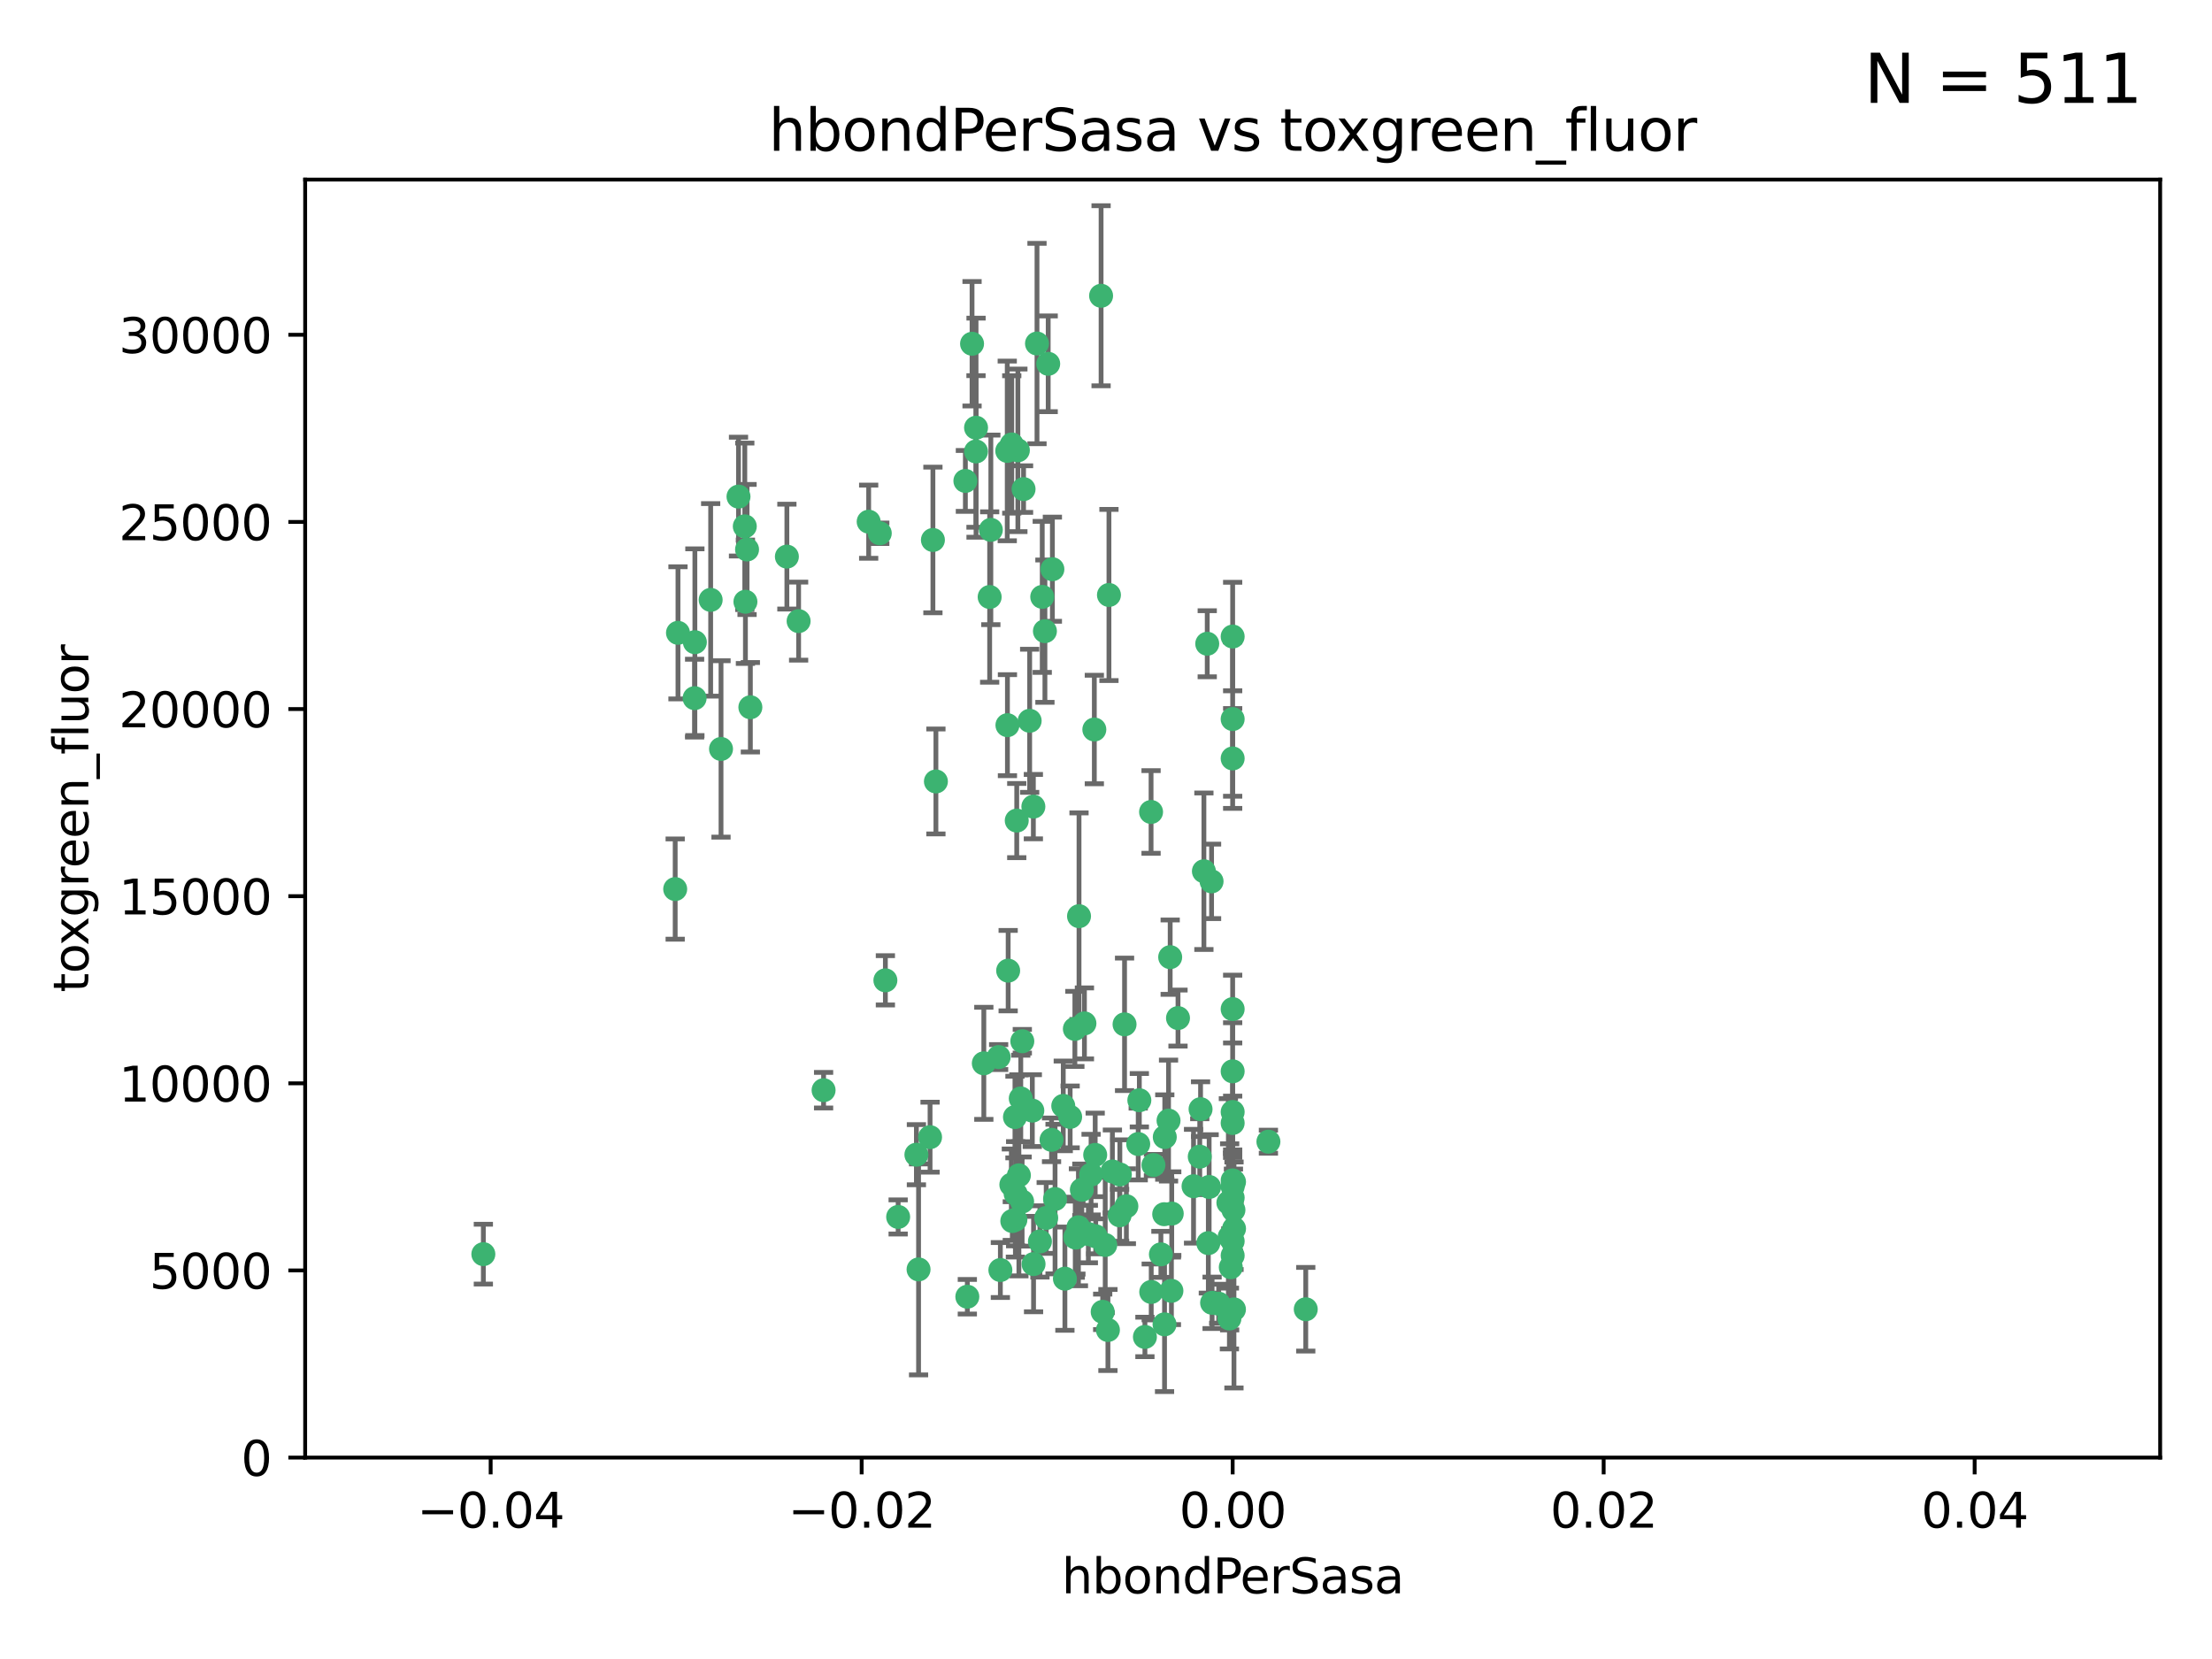 <?xml version="1.0" encoding="utf-8" standalone="no"?>
<!DOCTYPE svg PUBLIC "-//W3C//DTD SVG 1.1//EN"
  "http://www.w3.org/Graphics/SVG/1.1/DTD/svg11.dtd">
<svg xmlns:xlink="http://www.w3.org/1999/xlink" width="460.8pt" height="345.6pt" viewBox="0 0 460.8 345.6" xmlns="http://www.w3.org/2000/svg" version="1.1">
 <defs>
  <style type="text/css">*{stroke-linejoin: round; stroke-linecap: butt}</style>
 </defs>
 <g id="figure_1">
  <g id="patch_1">
   <path d="M 0 345.6 
L 460.8 345.6 
L 460.8 0 
L 0 0 
z
" style="fill: #ffffff"/>
  </g>
  <g id="axes_1">
   <g id="patch_2">
    <path d="M 63.571 303.64 
L 450 303.64 
L 450 37.411 
L 63.571 37.411 
z
" style="fill: #ffffff"/>
   </g>
   <g id="PathCollection_1">
    <defs>
     <path id="m07e0afacc6" d="M 0 1.118 
C 0.297 1.118 0.581 1 0.791 0.791 
C 1 0.581 1.118 0.297 1.118 0 
C 1.118 -0.297 1 -0.581 0.791 -0.791 
C 0.581 -1 0.297 -1.118 0 -1.118 
C -0.297 -1.118 -0.581 -1 -0.791 -0.791 
C -1 -0.581 -1.118 -0.297 -1.118 0 
C -1.118 0.297 -1 0.581 -0.791 0.791 
C -0.581 1 -0.297 1.118 0 1.118 
z
" style="stroke: #3cb371"/>
    </defs>
    <g clip-path="url(#pf03ca26dd3)">
     <use xlink:href="#m07e0afacc6" x="216.026" y="71.562" style="fill: #3cb371; stroke: #3cb371"/>
     <use xlink:href="#m07e0afacc6" x="217.677" y="131.48" style="fill: #3cb371; stroke: #3cb371"/>
     <use xlink:href="#m07e0afacc6" x="155.626" y="114.467" style="fill: #3cb371; stroke: #3cb371"/>
     <use xlink:href="#m07e0afacc6" x="206.411" y="110.38" style="fill: #3cb371; stroke: #3cb371"/>
     <use xlink:href="#m07e0afacc6" x="203.329" y="89.097" style="fill: #3cb371; stroke: #3cb371"/>
     <use xlink:href="#m07e0afacc6" x="180.96" y="108.676" style="fill: #3cb371; stroke: #3cb371"/>
     <use xlink:href="#m07e0afacc6" x="100.691" y="261.259" style="fill: #3cb371; stroke: #3cb371"/>
     <use xlink:href="#m07e0afacc6" x="218.359" y="75.786" style="fill: #3cb371; stroke: #3cb371"/>
     <use xlink:href="#m07e0afacc6" x="155.286" y="125.356" style="fill: #3cb371; stroke: #3cb371"/>
     <use xlink:href="#m07e0afacc6" x="203.319" y="94.046" style="fill: #3cb371; stroke: #3cb371"/>
     <use xlink:href="#m07e0afacc6" x="150.202" y="156.019" style="fill: #3cb371; stroke: #3cb371"/>
     <use xlink:href="#m07e0afacc6" x="156.315" y="147.335" style="fill: #3cb371; stroke: #3cb371"/>
     <use xlink:href="#m07e0afacc6" x="148.044" y="124.965" style="fill: #3cb371; stroke: #3cb371"/>
     <use xlink:href="#m07e0afacc6" x="209.828" y="93.933" style="fill: #3cb371; stroke: #3cb371"/>
     <use xlink:href="#m07e0afacc6" x="163.922" y="115.953" style="fill: #3cb371; stroke: #3cb371"/>
     <use xlink:href="#m07e0afacc6" x="155.154" y="109.646" style="fill: #3cb371; stroke: #3cb371"/>
     <use xlink:href="#m07e0afacc6" x="153.844" y="103.453" style="fill: #3cb371; stroke: #3cb371"/>
     <use xlink:href="#m07e0afacc6" x="214.498" y="150.153" style="fill: #3cb371; stroke: #3cb371"/>
     <use xlink:href="#m07e0afacc6" x="212.043" y="93.812" style="fill: #3cb371; stroke: #3cb371"/>
     <use xlink:href="#m07e0afacc6" x="206.164" y="124.367" style="fill: #3cb371; stroke: #3cb371"/>
     <use xlink:href="#m07e0afacc6" x="211.807" y="170.94" style="fill: #3cb371; stroke: #3cb371"/>
     <use xlink:href="#m07e0afacc6" x="166.367" y="129.389" style="fill: #3cb371; stroke: #3cb371"/>
     <use xlink:href="#m07e0afacc6" x="201.107" y="100.184" style="fill: #3cb371; stroke: #3cb371"/>
     <use xlink:href="#m07e0afacc6" x="219.231" y="118.577" style="fill: #3cb371; stroke: #3cb371"/>
     <use xlink:href="#m07e0afacc6" x="210.768" y="92.588" style="fill: #3cb371; stroke: #3cb371"/>
     <use xlink:href="#m07e0afacc6" x="140.654" y="185.208" style="fill: #3cb371; stroke: #3cb371"/>
     <use xlink:href="#m07e0afacc6" x="241.838" y="261.303" style="fill: #3cb371; stroke: #3cb371"/>
     <use xlink:href="#m07e0afacc6" x="264.233" y="237.833" style="fill: #3cb371; stroke: #3cb371"/>
     <use xlink:href="#m07e0afacc6" x="212.255" y="244.844" style="fill: #3cb371; stroke: #3cb371"/>
     <use xlink:href="#m07e0afacc6" x="243.428" y="233.44" style="fill: #3cb371; stroke: #3cb371"/>
     <use xlink:href="#m07e0afacc6" x="213.226" y="101.886" style="fill: #3cb371; stroke: #3cb371"/>
     <use xlink:href="#m07e0afacc6" x="217.118" y="124.337" style="fill: #3cb371; stroke: #3cb371"/>
     <use xlink:href="#m07e0afacc6" x="202.496" y="71.61" style="fill: #3cb371; stroke: #3cb371"/>
     <use xlink:href="#m07e0afacc6" x="242.645" y="236.871" style="fill: #3cb371; stroke: #3cb371"/>
     <use xlink:href="#m07e0afacc6" x="209.868" y="151.067" style="fill: #3cb371; stroke: #3cb371"/>
     <use xlink:href="#m07e0afacc6" x="210.018" y="202.203" style="fill: #3cb371; stroke: #3cb371"/>
     <use xlink:href="#m07e0afacc6" x="184.442" y="204.22" style="fill: #3cb371; stroke: #3cb371"/>
     <use xlink:href="#m07e0afacc6" x="210.682" y="246.787" style="fill: #3cb371; stroke: #3cb371"/>
     <use xlink:href="#m07e0afacc6" x="144.756" y="133.776" style="fill: #3cb371; stroke: #3cb371"/>
     <use xlink:href="#m07e0afacc6" x="183.273" y="111.087" style="fill: #3cb371; stroke: #3cb371"/>
     <use xlink:href="#m07e0afacc6" x="194.344" y="112.487" style="fill: #3cb371; stroke: #3cb371"/>
     <use xlink:href="#m07e0afacc6" x="229.376" y="61.614" style="fill: #3cb371; stroke: #3cb371"/>
     <use xlink:href="#m07e0afacc6" x="194.968" y="162.792" style="fill: #3cb371; stroke: #3cb371"/>
     <use xlink:href="#m07e0afacc6" x="201.512" y="270.13" style="fill: #3cb371; stroke: #3cb371"/>
     <use xlink:href="#m07e0afacc6" x="244.095" y="252.814" style="fill: #3cb371; stroke: #3cb371"/>
     <use xlink:href="#m07e0afacc6" x="144.699" y="145.439" style="fill: #3cb371; stroke: #3cb371"/>
     <use xlink:href="#m07e0afacc6" x="227.293" y="244.691" style="fill: #3cb371; stroke: #3cb371"/>
     <use xlink:href="#m07e0afacc6" x="251.49" y="134.104" style="fill: #3cb371; stroke: #3cb371"/>
     <use xlink:href="#m07e0afacc6" x="251.887" y="247.267" style="fill: #3cb371; stroke: #3cb371"/>
     <use xlink:href="#m07e0afacc6" x="211.576" y="248.674" style="fill: #3cb371; stroke: #3cb371"/>
     <use xlink:href="#m07e0afacc6" x="141.236" y="131.829" style="fill: #3cb371; stroke: #3cb371"/>
     <use xlink:href="#m07e0afacc6" x="242.524" y="252.941" style="fill: #3cb371; stroke: #3cb371"/>
     <use xlink:href="#m07e0afacc6" x="230.238" y="259.35" style="fill: #3cb371; stroke: #3cb371"/>
     <use xlink:href="#m07e0afacc6" x="190.904" y="240.543" style="fill: #3cb371; stroke: #3cb371"/>
     <use xlink:href="#m07e0afacc6" x="228.261" y="257.545" style="fill: #3cb371; stroke: #3cb371"/>
     <use xlink:href="#m07e0afacc6" x="256.786" y="132.603" style="fill: #3cb371; stroke: #3cb371"/>
     <use xlink:href="#m07e0afacc6" x="208.395" y="264.57" style="fill: #3cb371; stroke: #3cb371"/>
     <use xlink:href="#m07e0afacc6" x="215.269" y="168.036" style="fill: #3cb371; stroke: #3cb371"/>
     <use xlink:href="#m07e0afacc6" x="237.346" y="229.198" style="fill: #3cb371; stroke: #3cb371"/>
     <use xlink:href="#m07e0afacc6" x="233.235" y="253.17" style="fill: #3cb371; stroke: #3cb371"/>
     <use xlink:href="#m07e0afacc6" x="252.503" y="271.4" style="fill: #3cb371; stroke: #3cb371"/>
     <use xlink:href="#m07e0afacc6" x="224.78" y="190.856" style="fill: #3cb371; stroke: #3cb371"/>
     <use xlink:href="#m07e0afacc6" x="256.948" y="252.059" style="fill: #3cb371; stroke: #3cb371"/>
     <use xlink:href="#m07e0afacc6" x="219.786" y="249.781" style="fill: #3cb371; stroke: #3cb371"/>
     <use xlink:href="#m07e0afacc6" x="256.786" y="247.195" style="fill: #3cb371; stroke: #3cb371"/>
     <use xlink:href="#m07e0afacc6" x="244.027" y="268.906" style="fill: #3cb371; stroke: #3cb371"/>
     <use xlink:href="#m07e0afacc6" x="216.639" y="258.613" style="fill: #3cb371; stroke: #3cb371"/>
     <use xlink:href="#m07e0afacc6" x="256.397" y="263.993" style="fill: #3cb371; stroke: #3cb371"/>
     <use xlink:href="#m07e0afacc6" x="257.072" y="255.952" style="fill: #3cb371; stroke: #3cb371"/>
     <use xlink:href="#m07e0afacc6" x="238.508" y="278.508" style="fill: #3cb371; stroke: #3cb371"/>
     <use xlink:href="#m07e0afacc6" x="234.644" y="251.277" style="fill: #3cb371; stroke: #3cb371"/>
     <use xlink:href="#m07e0afacc6" x="253.875" y="271.584" style="fill: #3cb371; stroke: #3cb371"/>
     <use xlink:href="#m07e0afacc6" x="229.709" y="273.278" style="fill: #3cb371; stroke: #3cb371"/>
     <use xlink:href="#m07e0afacc6" x="204.948" y="221.508" style="fill: #3cb371; stroke: #3cb371"/>
     <use xlink:href="#m07e0afacc6" x="191.354" y="264.442" style="fill: #3cb371; stroke: #3cb371"/>
     <use xlink:href="#m07e0afacc6" x="237.113" y="238.323" style="fill: #3cb371; stroke: #3cb371"/>
     <use xlink:href="#m07e0afacc6" x="212.925" y="250.302" style="fill: #3cb371; stroke: #3cb371"/>
     <use xlink:href="#m07e0afacc6" x="221.497" y="230.378" style="fill: #3cb371; stroke: #3cb371"/>
     <use xlink:href="#m07e0afacc6" x="219.055" y="237.447" style="fill: #3cb371; stroke: #3cb371"/>
     <use xlink:href="#m07e0afacc6" x="225.908" y="213.194" style="fill: #3cb371; stroke: #3cb371"/>
     <use xlink:href="#m07e0afacc6" x="215.308" y="263.33" style="fill: #3cb371; stroke: #3cb371"/>
     <use xlink:href="#m07e0afacc6" x="233.286" y="244.666" style="fill: #3cb371; stroke: #3cb371"/>
     <use xlink:href="#m07e0afacc6" x="221.839" y="266.371" style="fill: #3cb371; stroke: #3cb371"/>
     <use xlink:href="#m07e0afacc6" x="215.052" y="231.362" style="fill: #3cb371; stroke: #3cb371"/>
     <use xlink:href="#m07e0afacc6" x="217.943" y="253.724" style="fill: #3cb371; stroke: #3cb371"/>
     <use xlink:href="#m07e0afacc6" x="187.102" y="253.509" style="fill: #3cb371; stroke: #3cb371"/>
     <use xlink:href="#m07e0afacc6" x="208.035" y="220.207" style="fill: #3cb371; stroke: #3cb371"/>
     <use xlink:href="#m07e0afacc6" x="230.801" y="277.063" style="fill: #3cb371; stroke: #3cb371"/>
     <use xlink:href="#m07e0afacc6" x="234.265" y="213.39" style="fill: #3cb371; stroke: #3cb371"/>
     <use xlink:href="#m07e0afacc6" x="231.733" y="244.037" style="fill: #3cb371; stroke: #3cb371"/>
     <use xlink:href="#m07e0afacc6" x="212.966" y="216.908" style="fill: #3cb371; stroke: #3cb371"/>
     <use xlink:href="#m07e0afacc6" x="240.283" y="242.699" style="fill: #3cb371; stroke: #3cb371"/>
     <use xlink:href="#m07e0afacc6" x="224.656" y="255.666" style="fill: #3cb371; stroke: #3cb371"/>
     <use xlink:href="#m07e0afacc6" x="256.786" y="210.208" style="fill: #3cb371; stroke: #3cb371"/>
     <use xlink:href="#m07e0afacc6" x="211.526" y="254.087" style="fill: #3cb371; stroke: #3cb371"/>
     <use xlink:href="#m07e0afacc6" x="227.97" y="151.97" style="fill: #3cb371; stroke: #3cb371"/>
     <use xlink:href="#m07e0afacc6" x="243.77" y="199.394" style="fill: #3cb371; stroke: #3cb371"/>
     <use xlink:href="#m07e0afacc6" x="250.795" y="181.494" style="fill: #3cb371; stroke: #3cb371"/>
     <use xlink:href="#m07e0afacc6" x="256.786" y="258.565" style="fill: #3cb371; stroke: #3cb371"/>
     <use xlink:href="#m07e0afacc6" x="222.931" y="232.67" style="fill: #3cb371; stroke: #3cb371"/>
     <use xlink:href="#m07e0afacc6" x="224.129" y="257.812" style="fill: #3cb371; stroke: #3cb371"/>
     <use xlink:href="#m07e0afacc6" x="252.392" y="183.606" style="fill: #3cb371; stroke: #3cb371"/>
     <use xlink:href="#m07e0afacc6" x="211.436" y="232.704" style="fill: #3cb371; stroke: #3cb371"/>
     <use xlink:href="#m07e0afacc6" x="225.369" y="247.85" style="fill: #3cb371; stroke: #3cb371"/>
     <use xlink:href="#m07e0afacc6" x="257.056" y="272.768" style="fill: #3cb371; stroke: #3cb371"/>
     <use xlink:href="#m07e0afacc6" x="226.725" y="257.076" style="fill: #3cb371; stroke: #3cb371"/>
     <use xlink:href="#m07e0afacc6" x="256.786" y="223.176" style="fill: #3cb371; stroke: #3cb371"/>
     <use xlink:href="#m07e0afacc6" x="249.932" y="240.958" style="fill: #3cb371; stroke: #3cb371"/>
     <use xlink:href="#m07e0afacc6" x="245.4" y="212.083" style="fill: #3cb371; stroke: #3cb371"/>
     <use xlink:href="#m07e0afacc6" x="256.109" y="274.674" style="fill: #3cb371; stroke: #3cb371"/>
     <use xlink:href="#m07e0afacc6" x="210.881" y="254.362" style="fill: #3cb371; stroke: #3cb371"/>
     <use xlink:href="#m07e0afacc6" x="256.159" y="257.661" style="fill: #3cb371; stroke: #3cb371"/>
     <use xlink:href="#m07e0afacc6" x="228.148" y="240.585" style="fill: #3cb371; stroke: #3cb371"/>
     <use xlink:href="#m07e0afacc6" x="250.099" y="231.059" style="fill: #3cb371; stroke: #3cb371"/>
     <use xlink:href="#m07e0afacc6" x="242.595" y="275.887" style="fill: #3cb371; stroke: #3cb371"/>
     <use xlink:href="#m07e0afacc6" x="223.915" y="214.339" style="fill: #3cb371; stroke: #3cb371"/>
     <use xlink:href="#m07e0afacc6" x="256.786" y="149.795" style="fill: #3cb371; stroke: #3cb371"/>
     <use xlink:href="#m07e0afacc6" x="239.822" y="269.137" style="fill: #3cb371; stroke: #3cb371"/>
     <use xlink:href="#m07e0afacc6" x="256.786" y="261.551" style="fill: #3cb371; stroke: #3cb371"/>
     <use xlink:href="#m07e0afacc6" x="272.013" y="272.741" style="fill: #3cb371; stroke: #3cb371"/>
     <use xlink:href="#m07e0afacc6" x="231.015" y="123.943" style="fill: #3cb371; stroke: #3cb371"/>
     <use xlink:href="#m07e0afacc6" x="223.997" y="257.738" style="fill: #3cb371; stroke: #3cb371"/>
     <use xlink:href="#m07e0afacc6" x="256.786" y="231.646" style="fill: #3cb371; stroke: #3cb371"/>
     <use xlink:href="#m07e0afacc6" x="251.718" y="258.966" style="fill: #3cb371; stroke: #3cb371"/>
     <use xlink:href="#m07e0afacc6" x="239.788" y="169.147" style="fill: #3cb371; stroke: #3cb371"/>
     <use xlink:href="#m07e0afacc6" x="256.786" y="233.943" style="fill: #3cb371; stroke: #3cb371"/>
     <use xlink:href="#m07e0afacc6" x="256.786" y="245.892" style="fill: #3cb371; stroke: #3cb371"/>
     <use xlink:href="#m07e0afacc6" x="248.636" y="247.114" style="fill: #3cb371; stroke: #3cb371"/>
     <use xlink:href="#m07e0afacc6" x="257.069" y="246.204" style="fill: #3cb371; stroke: #3cb371"/>
     <use xlink:href="#m07e0afacc6" x="212.645" y="228.828" style="fill: #3cb371; stroke: #3cb371"/>
     <use xlink:href="#m07e0afacc6" x="193.749" y="236.892" style="fill: #3cb371; stroke: #3cb371"/>
     <use xlink:href="#m07e0afacc6" x="171.569" y="227.107" style="fill: #3cb371; stroke: #3cb371"/>
     <use xlink:href="#m07e0afacc6" x="256.786" y="157.999" style="fill: #3cb371; stroke: #3cb371"/>
     <use xlink:href="#m07e0afacc6" x="255.894" y="250.544" style="fill: #3cb371; stroke: #3cb371"/>
     <use xlink:href="#m07e0afacc6" x="256.786" y="249.505" style="fill: #3cb371; stroke: #3cb371"/>
    </g>
   </g>
   <g id="matplotlib.axis_1">
    <g id="xtick_1">
     <g id="line2d_1">
      <defs>
       <path id="me835784f12" d="M 0 0 
L 0 3.5 
" style="stroke: #000000; stroke-width: 0.8"/>
      </defs>
      <g>
       <use xlink:href="#me835784f12" x="102.214" y="303.64" style="stroke: #000000; stroke-width: 0.8"/>
      </g>
     </g>
     <g id="text_1">
      <!-- −0.04 -->
      <g transform="translate(86.891 318.238)scale(0.1 -0.1)">
       <defs>
        <path id="DejaVuSans-2212" d="M 678 2272 
L 4684 2272 
L 4684 1741 
L 678 1741 
L 678 2272 
z
" transform="scale(0.016)"/>
        <path id="DejaVuSans-30" d="M 2034 4250 
Q 1547 4250 1301 3770 
Q 1056 3291 1056 2328 
Q 1056 1369 1301 889 
Q 1547 409 2034 409 
Q 2525 409 2770 889 
Q 3016 1369 3016 2328 
Q 3016 3291 2770 3770 
Q 2525 4250 2034 4250 
z
M 2034 4750 
Q 2819 4750 3233 4129 
Q 3647 3509 3647 2328 
Q 3647 1150 3233 529 
Q 2819 -91 2034 -91 
Q 1250 -91 836 529 
Q 422 1150 422 2328 
Q 422 3509 836 4129 
Q 1250 4750 2034 4750 
z
" transform="scale(0.016)"/>
        <path id="DejaVuSans-2e" d="M 684 794 
L 1344 794 
L 1344 0 
L 684 0 
L 684 794 
z
" transform="scale(0.016)"/>
        <path id="DejaVuSans-34" d="M 2419 4116 
L 825 1625 
L 2419 1625 
L 2419 4116 
z
M 2253 4666 
L 3047 4666 
L 3047 1625 
L 3713 1625 
L 3713 1100 
L 3047 1100 
L 3047 0 
L 2419 0 
L 2419 1100 
L 313 1100 
L 313 1709 
L 2253 4666 
z
" transform="scale(0.016)"/>
       </defs>
       <use xlink:href="#DejaVuSans-2212"/>
       <use xlink:href="#DejaVuSans-30" x="83.789"/>
       <use xlink:href="#DejaVuSans-2e" x="147.412"/>
       <use xlink:href="#DejaVuSans-30" x="179.199"/>
       <use xlink:href="#DejaVuSans-34" x="242.822"/>
      </g>
     </g>
    </g>
    <g id="xtick_2">
     <g id="line2d_2">
      <g>
       <use xlink:href="#me835784f12" x="179.5" y="303.64" style="stroke: #000000; stroke-width: 0.8"/>
      </g>
     </g>
     <g id="text_2">
      <!-- −0.02 -->
      <g transform="translate(164.177 318.238)scale(0.1 -0.1)">
       <defs>
        <path id="DejaVuSans-32" d="M 1228 531 
L 3431 531 
L 3431 0 
L 469 0 
L 469 531 
Q 828 903 1448 1529 
Q 2069 2156 2228 2338 
Q 2531 2678 2651 2914 
Q 2772 3150 2772 3378 
Q 2772 3750 2511 3984 
Q 2250 4219 1831 4219 
Q 1534 4219 1204 4116 
Q 875 4013 500 3803 
L 500 4441 
Q 881 4594 1212 4672 
Q 1544 4750 1819 4750 
Q 2544 4750 2975 4387 
Q 3406 4025 3406 3419 
Q 3406 3131 3298 2873 
Q 3191 2616 2906 2266 
Q 2828 2175 2409 1742 
Q 1991 1309 1228 531 
z
" transform="scale(0.016)"/>
       </defs>
       <use xlink:href="#DejaVuSans-2212"/>
       <use xlink:href="#DejaVuSans-30" x="83.789"/>
       <use xlink:href="#DejaVuSans-2e" x="147.412"/>
       <use xlink:href="#DejaVuSans-30" x="179.199"/>
       <use xlink:href="#DejaVuSans-32" x="242.822"/>
      </g>
     </g>
    </g>
    <g id="xtick_3">
     <g id="line2d_3">
      <g>
       <use xlink:href="#me835784f12" x="256.786" y="303.64" style="stroke: #000000; stroke-width: 0.8"/>
      </g>
     </g>
     <g id="text_3">
      <!-- 0.00 -->
      <g transform="translate(245.653 318.238)scale(0.1 -0.1)">
       <use xlink:href="#DejaVuSans-30"/>
       <use xlink:href="#DejaVuSans-2e" x="63.623"/>
       <use xlink:href="#DejaVuSans-30" x="95.41"/>
       <use xlink:href="#DejaVuSans-30" x="159.033"/>
      </g>
     </g>
    </g>
    <g id="xtick_4">
     <g id="line2d_4">
      <g>
       <use xlink:href="#me835784f12" x="334.071" y="303.64" style="stroke: #000000; stroke-width: 0.8"/>
      </g>
     </g>
     <g id="text_4">
      <!-- 0.02 -->
      <g transform="translate(322.939 318.238)scale(0.1 -0.1)">
       <use xlink:href="#DejaVuSans-30"/>
       <use xlink:href="#DejaVuSans-2e" x="63.623"/>
       <use xlink:href="#DejaVuSans-30" x="95.41"/>
       <use xlink:href="#DejaVuSans-32" x="159.033"/>
      </g>
     </g>
    </g>
    <g id="xtick_5">
     <g id="line2d_5">
      <g>
       <use xlink:href="#me835784f12" x="411.357" y="303.64" style="stroke: #000000; stroke-width: 0.8"/>
      </g>
     </g>
     <g id="text_5">
      <!-- 0.04 -->
      <g transform="translate(400.224 318.238)scale(0.1 -0.1)">
       <use xlink:href="#DejaVuSans-30"/>
       <use xlink:href="#DejaVuSans-2e" x="63.623"/>
       <use xlink:href="#DejaVuSans-30" x="95.41"/>
       <use xlink:href="#DejaVuSans-34" x="159.033"/>
      </g>
     </g>
    </g>
    <g id="text_6">
     <!-- hbondPerSasa -->
     <g transform="translate(221.168 331.917)scale(0.1 -0.1)">
      <defs>
       <path id="DejaVuSans-68" d="M 3513 2113 
L 3513 0 
L 2938 0 
L 2938 2094 
Q 2938 2591 2744 2837 
Q 2550 3084 2163 3084 
Q 1697 3084 1428 2787 
Q 1159 2491 1159 1978 
L 1159 0 
L 581 0 
L 581 4863 
L 1159 4863 
L 1159 2956 
Q 1366 3272 1645 3428 
Q 1925 3584 2291 3584 
Q 2894 3584 3203 3211 
Q 3513 2838 3513 2113 
z
" transform="scale(0.016)"/>
       <path id="DejaVuSans-62" d="M 3116 1747 
Q 3116 2381 2855 2742 
Q 2594 3103 2138 3103 
Q 1681 3103 1420 2742 
Q 1159 2381 1159 1747 
Q 1159 1113 1420 752 
Q 1681 391 2138 391 
Q 2594 391 2855 752 
Q 3116 1113 3116 1747 
z
M 1159 2969 
Q 1341 3281 1617 3432 
Q 1894 3584 2278 3584 
Q 2916 3584 3314 3078 
Q 3713 2572 3713 1747 
Q 3713 922 3314 415 
Q 2916 -91 2278 -91 
Q 1894 -91 1617 61 
Q 1341 213 1159 525 
L 1159 0 
L 581 0 
L 581 4863 
L 1159 4863 
L 1159 2969 
z
" transform="scale(0.016)"/>
       <path id="DejaVuSans-6f" d="M 1959 3097 
Q 1497 3097 1228 2736 
Q 959 2375 959 1747 
Q 959 1119 1226 758 
Q 1494 397 1959 397 
Q 2419 397 2687 759 
Q 2956 1122 2956 1747 
Q 2956 2369 2687 2733 
Q 2419 3097 1959 3097 
z
M 1959 3584 
Q 2709 3584 3137 3096 
Q 3566 2609 3566 1747 
Q 3566 888 3137 398 
Q 2709 -91 1959 -91 
Q 1206 -91 779 398 
Q 353 888 353 1747 
Q 353 2609 779 3096 
Q 1206 3584 1959 3584 
z
" transform="scale(0.016)"/>
       <path id="DejaVuSans-6e" d="M 3513 2113 
L 3513 0 
L 2938 0 
L 2938 2094 
Q 2938 2591 2744 2837 
Q 2550 3084 2163 3084 
Q 1697 3084 1428 2787 
Q 1159 2491 1159 1978 
L 1159 0 
L 581 0 
L 581 3500 
L 1159 3500 
L 1159 2956 
Q 1366 3272 1645 3428 
Q 1925 3584 2291 3584 
Q 2894 3584 3203 3211 
Q 3513 2838 3513 2113 
z
" transform="scale(0.016)"/>
       <path id="DejaVuSans-64" d="M 2906 2969 
L 2906 4863 
L 3481 4863 
L 3481 0 
L 2906 0 
L 2906 525 
Q 2725 213 2448 61 
Q 2172 -91 1784 -91 
Q 1150 -91 751 415 
Q 353 922 353 1747 
Q 353 2572 751 3078 
Q 1150 3584 1784 3584 
Q 2172 3584 2448 3432 
Q 2725 3281 2906 2969 
z
M 947 1747 
Q 947 1113 1208 752 
Q 1469 391 1925 391 
Q 2381 391 2643 752 
Q 2906 1113 2906 1747 
Q 2906 2381 2643 2742 
Q 2381 3103 1925 3103 
Q 1469 3103 1208 2742 
Q 947 2381 947 1747 
z
" transform="scale(0.016)"/>
       <path id="DejaVuSans-50" d="M 1259 4147 
L 1259 2394 
L 2053 2394 
Q 2494 2394 2734 2622 
Q 2975 2850 2975 3272 
Q 2975 3691 2734 3919 
Q 2494 4147 2053 4147 
L 1259 4147 
z
M 628 4666 
L 2053 4666 
Q 2838 4666 3239 4311 
Q 3641 3956 3641 3272 
Q 3641 2581 3239 2228 
Q 2838 1875 2053 1875 
L 1259 1875 
L 1259 0 
L 628 0 
L 628 4666 
z
" transform="scale(0.016)"/>
       <path id="DejaVuSans-65" d="M 3597 1894 
L 3597 1613 
L 953 1613 
Q 991 1019 1311 708 
Q 1631 397 2203 397 
Q 2534 397 2845 478 
Q 3156 559 3463 722 
L 3463 178 
Q 3153 47 2828 -22 
Q 2503 -91 2169 -91 
Q 1331 -91 842 396 
Q 353 884 353 1716 
Q 353 2575 817 3079 
Q 1281 3584 2069 3584 
Q 2775 3584 3186 3129 
Q 3597 2675 3597 1894 
z
M 3022 2063 
Q 3016 2534 2758 2815 
Q 2500 3097 2075 3097 
Q 1594 3097 1305 2825 
Q 1016 2553 972 2059 
L 3022 2063 
z
" transform="scale(0.016)"/>
       <path id="DejaVuSans-72" d="M 2631 2963 
Q 2534 3019 2420 3045 
Q 2306 3072 2169 3072 
Q 1681 3072 1420 2755 
Q 1159 2438 1159 1844 
L 1159 0 
L 581 0 
L 581 3500 
L 1159 3500 
L 1159 2956 
Q 1341 3275 1631 3429 
Q 1922 3584 2338 3584 
Q 2397 3584 2469 3576 
Q 2541 3569 2628 3553 
L 2631 2963 
z
" transform="scale(0.016)"/>
       <path id="DejaVuSans-53" d="M 3425 4513 
L 3425 3897 
Q 3066 4069 2747 4153 
Q 2428 4238 2131 4238 
Q 1616 4238 1336 4038 
Q 1056 3838 1056 3469 
Q 1056 3159 1242 3001 
Q 1428 2844 1947 2747 
L 2328 2669 
Q 3034 2534 3370 2195 
Q 3706 1856 3706 1288 
Q 3706 609 3251 259 
Q 2797 -91 1919 -91 
Q 1588 -91 1214 -16 
Q 841 59 441 206 
L 441 856 
Q 825 641 1194 531 
Q 1563 422 1919 422 
Q 2459 422 2753 634 
Q 3047 847 3047 1241 
Q 3047 1584 2836 1778 
Q 2625 1972 2144 2069 
L 1759 2144 
Q 1053 2284 737 2584 
Q 422 2884 422 3419 
Q 422 4038 858 4394 
Q 1294 4750 2059 4750 
Q 2388 4750 2728 4690 
Q 3069 4631 3425 4513 
z
" transform="scale(0.016)"/>
       <path id="DejaVuSans-61" d="M 2194 1759 
Q 1497 1759 1228 1600 
Q 959 1441 959 1056 
Q 959 750 1161 570 
Q 1363 391 1709 391 
Q 2188 391 2477 730 
Q 2766 1069 2766 1631 
L 2766 1759 
L 2194 1759 
z
M 3341 1997 
L 3341 0 
L 2766 0 
L 2766 531 
Q 2569 213 2275 61 
Q 1981 -91 1556 -91 
Q 1019 -91 701 211 
Q 384 513 384 1019 
Q 384 1609 779 1909 
Q 1175 2209 1959 2209 
L 2766 2209 
L 2766 2266 
Q 2766 2663 2505 2880 
Q 2244 3097 1772 3097 
Q 1472 3097 1187 3025 
Q 903 2953 641 2809 
L 641 3341 
Q 956 3463 1253 3523 
Q 1550 3584 1831 3584 
Q 2591 3584 2966 3190 
Q 3341 2797 3341 1997 
z
" transform="scale(0.016)"/>
       <path id="DejaVuSans-73" d="M 2834 3397 
L 2834 2853 
Q 2591 2978 2328 3040 
Q 2066 3103 1784 3103 
Q 1356 3103 1142 2972 
Q 928 2841 928 2578 
Q 928 2378 1081 2264 
Q 1234 2150 1697 2047 
L 1894 2003 
Q 2506 1872 2764 1633 
Q 3022 1394 3022 966 
Q 3022 478 2636 193 
Q 2250 -91 1575 -91 
Q 1294 -91 989 -36 
Q 684 19 347 128 
L 347 722 
Q 666 556 975 473 
Q 1284 391 1588 391 
Q 1994 391 2212 530 
Q 2431 669 2431 922 
Q 2431 1156 2273 1281 
Q 2116 1406 1581 1522 
L 1381 1569 
Q 847 1681 609 1914 
Q 372 2147 372 2553 
Q 372 3047 722 3315 
Q 1072 3584 1716 3584 
Q 2034 3584 2315 3537 
Q 2597 3491 2834 3397 
z
" transform="scale(0.016)"/>
      </defs>
      <use xlink:href="#DejaVuSans-68"/>
      <use xlink:href="#DejaVuSans-62" x="63.379"/>
      <use xlink:href="#DejaVuSans-6f" x="126.855"/>
      <use xlink:href="#DejaVuSans-6e" x="188.037"/>
      <use xlink:href="#DejaVuSans-64" x="251.416"/>
      <use xlink:href="#DejaVuSans-50" x="314.893"/>
      <use xlink:href="#DejaVuSans-65" x="371.57"/>
      <use xlink:href="#DejaVuSans-72" x="433.094"/>
      <use xlink:href="#DejaVuSans-53" x="474.207"/>
      <use xlink:href="#DejaVuSans-61" x="537.684"/>
      <use xlink:href="#DejaVuSans-73" x="598.963"/>
      <use xlink:href="#DejaVuSans-61" x="651.062"/>
     </g>
    </g>
   </g>
   <g id="matplotlib.axis_2">
    <g id="ytick_1">
     <g id="line2d_6">
      <defs>
       <path id="m52cbcbe504" d="M 0 0 
L -3.5 0 
" style="stroke: #000000; stroke-width: 0.8"/>
      </defs>
      <g>
       <use xlink:href="#m52cbcbe504" x="63.571" y="303.64" style="stroke: #000000; stroke-width: 0.8"/>
      </g>
     </g>
     <g id="text_7">
      <!-- 0 -->
      <g transform="translate(50.209 307.439)scale(0.1 -0.1)">
       <use xlink:href="#DejaVuSans-30"/>
      </g>
     </g>
    </g>
    <g id="ytick_2">
     <g id="line2d_7">
      <g>
       <use xlink:href="#m52cbcbe504" x="63.571" y="264.657" style="stroke: #000000; stroke-width: 0.8"/>
      </g>
     </g>
     <g id="text_8">
      <!-- 5000 -->
      <g transform="translate(31.121 268.457)scale(0.1 -0.1)">
       <defs>
        <path id="DejaVuSans-35" d="M 691 4666 
L 3169 4666 
L 3169 4134 
L 1269 4134 
L 1269 2991 
Q 1406 3038 1543 3061 
Q 1681 3084 1819 3084 
Q 2600 3084 3056 2656 
Q 3513 2228 3513 1497 
Q 3513 744 3044 326 
Q 2575 -91 1722 -91 
Q 1428 -91 1123 -41 
Q 819 9 494 109 
L 494 744 
Q 775 591 1075 516 
Q 1375 441 1709 441 
Q 2250 441 2565 725 
Q 2881 1009 2881 1497 
Q 2881 1984 2565 2268 
Q 2250 2553 1709 2553 
Q 1456 2553 1204 2497 
Q 953 2441 691 2322 
L 691 4666 
z
" transform="scale(0.016)"/>
       </defs>
       <use xlink:href="#DejaVuSans-35"/>
       <use xlink:href="#DejaVuSans-30" x="63.623"/>
       <use xlink:href="#DejaVuSans-30" x="127.246"/>
       <use xlink:href="#DejaVuSans-30" x="190.869"/>
      </g>
     </g>
    </g>
    <g id="ytick_3">
     <g id="line2d_8">
      <g>
       <use xlink:href="#m52cbcbe504" x="63.571" y="225.675" style="stroke: #000000; stroke-width: 0.8"/>
      </g>
     </g>
     <g id="text_9">
      <!-- 10000 -->
      <g transform="translate(24.759 229.474)scale(0.1 -0.1)">
       <defs>
        <path id="DejaVuSans-31" d="M 794 531 
L 1825 531 
L 1825 4091 
L 703 3866 
L 703 4441 
L 1819 4666 
L 2450 4666 
L 2450 531 
L 3481 531 
L 3481 0 
L 794 0 
L 794 531 
z
" transform="scale(0.016)"/>
       </defs>
       <use xlink:href="#DejaVuSans-31"/>
       <use xlink:href="#DejaVuSans-30" x="63.623"/>
       <use xlink:href="#DejaVuSans-30" x="127.246"/>
       <use xlink:href="#DejaVuSans-30" x="190.869"/>
       <use xlink:href="#DejaVuSans-30" x="254.492"/>
      </g>
     </g>
    </g>
    <g id="ytick_4">
     <g id="line2d_9">
      <g>
       <use xlink:href="#m52cbcbe504" x="63.571" y="186.692" style="stroke: #000000; stroke-width: 0.8"/>
      </g>
     </g>
     <g id="text_10">
      <!-- 15000 -->
      <g transform="translate(24.759 190.492)scale(0.1 -0.1)">
       <use xlink:href="#DejaVuSans-31"/>
       <use xlink:href="#DejaVuSans-35" x="63.623"/>
       <use xlink:href="#DejaVuSans-30" x="127.246"/>
       <use xlink:href="#DejaVuSans-30" x="190.869"/>
       <use xlink:href="#DejaVuSans-30" x="254.492"/>
      </g>
     </g>
    </g>
    <g id="ytick_5">
     <g id="line2d_10">
      <g>
       <use xlink:href="#m52cbcbe504" x="63.571" y="147.71" style="stroke: #000000; stroke-width: 0.8"/>
      </g>
     </g>
     <g id="text_11">
      <!-- 20000 -->
      <g transform="translate(24.759 151.509)scale(0.1 -0.1)">
       <use xlink:href="#DejaVuSans-32"/>
       <use xlink:href="#DejaVuSans-30" x="63.623"/>
       <use xlink:href="#DejaVuSans-30" x="127.246"/>
       <use xlink:href="#DejaVuSans-30" x="190.869"/>
       <use xlink:href="#DejaVuSans-30" x="254.492"/>
      </g>
     </g>
    </g>
    <g id="ytick_6">
     <g id="line2d_11">
      <g>
       <use xlink:href="#m52cbcbe504" x="63.571" y="108.727" style="stroke: #000000; stroke-width: 0.8"/>
      </g>
     </g>
     <g id="text_12">
      <!-- 25000 -->
      <g transform="translate(24.759 112.527)scale(0.1 -0.1)">
       <use xlink:href="#DejaVuSans-32"/>
       <use xlink:href="#DejaVuSans-35" x="63.623"/>
       <use xlink:href="#DejaVuSans-30" x="127.246"/>
       <use xlink:href="#DejaVuSans-30" x="190.869"/>
       <use xlink:href="#DejaVuSans-30" x="254.492"/>
      </g>
     </g>
    </g>
    <g id="ytick_7">
     <g id="line2d_12">
      <g>
       <use xlink:href="#m52cbcbe504" x="63.571" y="69.745" style="stroke: #000000; stroke-width: 0.8"/>
      </g>
     </g>
     <g id="text_13">
      <!-- 30000 -->
      <g transform="translate(24.759 73.544)scale(0.1 -0.1)">
       <defs>
        <path id="DejaVuSans-33" d="M 2597 2516 
Q 3050 2419 3304 2112 
Q 3559 1806 3559 1356 
Q 3559 666 3084 287 
Q 2609 -91 1734 -91 
Q 1441 -91 1130 -33 
Q 819 25 488 141 
L 488 750 
Q 750 597 1062 519 
Q 1375 441 1716 441 
Q 2309 441 2620 675 
Q 2931 909 2931 1356 
Q 2931 1769 2642 2001 
Q 2353 2234 1838 2234 
L 1294 2234 
L 1294 2753 
L 1863 2753 
Q 2328 2753 2575 2939 
Q 2822 3125 2822 3475 
Q 2822 3834 2567 4026 
Q 2313 4219 1838 4219 
Q 1578 4219 1281 4162 
Q 984 4106 628 3988 
L 628 4550 
Q 988 4650 1302 4700 
Q 1616 4750 1894 4750 
Q 2613 4750 3031 4423 
Q 3450 4097 3450 3541 
Q 3450 3153 3228 2886 
Q 3006 2619 2597 2516 
z
" transform="scale(0.016)"/>
       </defs>
       <use xlink:href="#DejaVuSans-33"/>
       <use xlink:href="#DejaVuSans-30" x="63.623"/>
       <use xlink:href="#DejaVuSans-30" x="127.246"/>
       <use xlink:href="#DejaVuSans-30" x="190.869"/>
       <use xlink:href="#DejaVuSans-30" x="254.492"/>
      </g>
     </g>
    </g>
    <g id="text_14">
     <!-- toxgreen_fluor -->
     <g transform="translate(18.401 206.72)rotate(-90)scale(0.1 -0.1)">
      <defs>
       <path id="DejaVuSans-74" d="M 1172 4494 
L 1172 3500 
L 2356 3500 
L 2356 3053 
L 1172 3053 
L 1172 1153 
Q 1172 725 1289 603 
Q 1406 481 1766 481 
L 2356 481 
L 2356 0 
L 1766 0 
Q 1100 0 847 248 
Q 594 497 594 1153 
L 594 3053 
L 172 3053 
L 172 3500 
L 594 3500 
L 594 4494 
L 1172 4494 
z
" transform="scale(0.016)"/>
       <path id="DejaVuSans-78" d="M 3513 3500 
L 2247 1797 
L 3578 0 
L 2900 0 
L 1881 1375 
L 863 0 
L 184 0 
L 1544 1831 
L 300 3500 
L 978 3500 
L 1906 2253 
L 2834 3500 
L 3513 3500 
z
" transform="scale(0.016)"/>
       <path id="DejaVuSans-67" d="M 2906 1791 
Q 2906 2416 2648 2759 
Q 2391 3103 1925 3103 
Q 1463 3103 1205 2759 
Q 947 2416 947 1791 
Q 947 1169 1205 825 
Q 1463 481 1925 481 
Q 2391 481 2648 825 
Q 2906 1169 2906 1791 
z
M 3481 434 
Q 3481 -459 3084 -895 
Q 2688 -1331 1869 -1331 
Q 1566 -1331 1297 -1286 
Q 1028 -1241 775 -1147 
L 775 -588 
Q 1028 -725 1275 -790 
Q 1522 -856 1778 -856 
Q 2344 -856 2625 -561 
Q 2906 -266 2906 331 
L 2906 616 
Q 2728 306 2450 153 
Q 2172 0 1784 0 
Q 1141 0 747 490 
Q 353 981 353 1791 
Q 353 2603 747 3093 
Q 1141 3584 1784 3584 
Q 2172 3584 2450 3431 
Q 2728 3278 2906 2969 
L 2906 3500 
L 3481 3500 
L 3481 434 
z
" transform="scale(0.016)"/>
       <path id="DejaVuSans-5f" d="M 3263 -1063 
L 3263 -1509 
L -63 -1509 
L -63 -1063 
L 3263 -1063 
z
" transform="scale(0.016)"/>
       <path id="DejaVuSans-66" d="M 2375 4863 
L 2375 4384 
L 1825 4384 
Q 1516 4384 1395 4259 
Q 1275 4134 1275 3809 
L 1275 3500 
L 2222 3500 
L 2222 3053 
L 1275 3053 
L 1275 0 
L 697 0 
L 697 3053 
L 147 3053 
L 147 3500 
L 697 3500 
L 697 3744 
Q 697 4328 969 4595 
Q 1241 4863 1831 4863 
L 2375 4863 
z
" transform="scale(0.016)"/>
       <path id="DejaVuSans-6c" d="M 603 4863 
L 1178 4863 
L 1178 0 
L 603 0 
L 603 4863 
z
" transform="scale(0.016)"/>
       <path id="DejaVuSans-75" d="M 544 1381 
L 544 3500 
L 1119 3500 
L 1119 1403 
Q 1119 906 1312 657 
Q 1506 409 1894 409 
Q 2359 409 2629 706 
Q 2900 1003 2900 1516 
L 2900 3500 
L 3475 3500 
L 3475 0 
L 2900 0 
L 2900 538 
Q 2691 219 2414 64 
Q 2138 -91 1772 -91 
Q 1169 -91 856 284 
Q 544 659 544 1381 
z
M 1991 3584 
L 1991 3584 
z
" transform="scale(0.016)"/>
      </defs>
      <use xlink:href="#DejaVuSans-74"/>
      <use xlink:href="#DejaVuSans-6f" x="39.209"/>
      <use xlink:href="#DejaVuSans-78" x="97.266"/>
      <use xlink:href="#DejaVuSans-67" x="156.445"/>
      <use xlink:href="#DejaVuSans-72" x="219.922"/>
      <use xlink:href="#DejaVuSans-65" x="258.785"/>
      <use xlink:href="#DejaVuSans-65" x="320.309"/>
      <use xlink:href="#DejaVuSans-6e" x="381.832"/>
      <use xlink:href="#DejaVuSans-5f" x="445.211"/>
      <use xlink:href="#DejaVuSans-66" x="495.211"/>
      <use xlink:href="#DejaVuSans-6c" x="530.416"/>
      <use xlink:href="#DejaVuSans-75" x="558.199"/>
      <use xlink:href="#DejaVuSans-6f" x="621.578"/>
      <use xlink:href="#DejaVuSans-72" x="682.76"/>
     </g>
    </g>
   </g>
   <g id="LineCollection_1">
    <path d="M 216.026 92.434 
L 216.026 50.691 
" clip-path="url(#pf03ca26dd3)" style="fill: none; stroke: #696969"/>
    <path d="M 217.677 146.307 
L 217.677 116.654 
" clip-path="url(#pf03ca26dd3)" style="fill: none; stroke: #696969"/>
    <path d="M 155.626 128.017 
L 155.626 100.917 
" clip-path="url(#pf03ca26dd3)" style="fill: none; stroke: #696969"/>
    <path d="M 206.411 130.124 
L 206.411 90.636 
" clip-path="url(#pf03ca26dd3)" style="fill: none; stroke: #696969"/>
    <path d="M 203.329 111.917 
L 203.329 66.277 
" clip-path="url(#pf03ca26dd3)" style="fill: none; stroke: #696969"/>
    <path d="M 180.96 116.296 
L 180.96 101.057 
" clip-path="url(#pf03ca26dd3)" style="fill: none; stroke: #696969"/>
    <path d="M 100.691 267.49 
L 100.691 255.028 
" clip-path="url(#pf03ca26dd3)" style="fill: none; stroke: #696969"/>
    <path d="M 218.359 85.756 
L 218.359 65.815 
" clip-path="url(#pf03ca26dd3)" style="fill: none; stroke: #696969"/>
    <path d="M 155.286 138.211 
L 155.286 112.501 
" clip-path="url(#pf03ca26dd3)" style="fill: none; stroke: #696969"/>
    <path d="M 203.319 109.836 
L 203.319 78.257 
" clip-path="url(#pf03ca26dd3)" style="fill: none; stroke: #696969"/>
    <path d="M 150.202 174.39 
L 150.202 137.647 
" clip-path="url(#pf03ca26dd3)" style="fill: none; stroke: #696969"/>
    <path d="M 156.315 156.65 
L 156.315 138.02 
" clip-path="url(#pf03ca26dd3)" style="fill: none; stroke: #696969"/>
    <path d="M 148.044 145.018 
L 148.044 104.912 
" clip-path="url(#pf03ca26dd3)" style="fill: none; stroke: #696969"/>
    <path d="M 209.828 112.649 
L 209.828 75.218 
" clip-path="url(#pf03ca26dd3)" style="fill: none; stroke: #696969"/>
    <path d="M 163.922 126.872 
L 163.922 105.035 
" clip-path="url(#pf03ca26dd3)" style="fill: none; stroke: #696969"/>
    <path d="M 155.154 126.988 
L 155.154 92.305 
" clip-path="url(#pf03ca26dd3)" style="fill: none; stroke: #696969"/>
    <path d="M 153.844 115.826 
L 153.844 91.08 
" clip-path="url(#pf03ca26dd3)" style="fill: none; stroke: #696969"/>
    <path d="M 214.498 165.057 
L 214.498 135.25 
" clip-path="url(#pf03ca26dd3)" style="fill: none; stroke: #696969"/>
    <path d="M 212.043 110.745 
L 212.043 76.878 
" clip-path="url(#pf03ca26dd3)" style="fill: none; stroke: #696969"/>
    <path d="M 206.164 142.114 
L 206.164 106.621 
" clip-path="url(#pf03ca26dd3)" style="fill: none; stroke: #696969"/>
    <path d="M 211.807 178.667 
L 211.807 163.212 
" clip-path="url(#pf03ca26dd3)" style="fill: none; stroke: #696969"/>
    <path d="M 166.367 137.517 
L 166.367 121.262 
" clip-path="url(#pf03ca26dd3)" style="fill: none; stroke: #696969"/>
    <path d="M 201.107 106.525 
L 201.107 93.844 
" clip-path="url(#pf03ca26dd3)" style="fill: none; stroke: #696969"/>
    <path d="M 219.231 129.424 
L 219.231 107.731 
" clip-path="url(#pf03ca26dd3)" style="fill: none; stroke: #696969"/>
    <path d="M 210.768 106.902 
L 210.768 78.274 
" clip-path="url(#pf03ca26dd3)" style="fill: none; stroke: #696969"/>
    <path d="M 140.654 195.65 
L 140.654 174.765 
" clip-path="url(#pf03ca26dd3)" style="fill: none; stroke: #696969"/>
    <path d="M 241.838 266.097 
L 241.838 256.51 
" clip-path="url(#pf03ca26dd3)" style="fill: none; stroke: #696969"/>
    <path d="M 264.233 240.234 
L 264.233 235.431 
" clip-path="url(#pf03ca26dd3)" style="fill: none; stroke: #696969"/>
    <path d="M 212.255 265.789 
L 212.255 223.9 
" clip-path="url(#pf03ca26dd3)" style="fill: none; stroke: #696969"/>
    <path d="M 243.428 246.04 
L 243.428 220.841 
" clip-path="url(#pf03ca26dd3)" style="fill: none; stroke: #696969"/>
    <path d="M 213.226 106.741 
L 213.226 97.032 
" clip-path="url(#pf03ca26dd3)" style="fill: none; stroke: #696969"/>
    <path d="M 217.118 140.07 
L 217.118 108.604 
" clip-path="url(#pf03ca26dd3)" style="fill: none; stroke: #696969"/>
    <path d="M 202.496 84.576 
L 202.496 58.645 
" clip-path="url(#pf03ca26dd3)" style="fill: none; stroke: #696969"/>
    <path d="M 242.645 245.671 
L 242.645 228.072 
" clip-path="url(#pf03ca26dd3)" style="fill: none; stroke: #696969"/>
    <path d="M 209.868 161.588 
L 209.868 140.547 
" clip-path="url(#pf03ca26dd3)" style="fill: none; stroke: #696969"/>
    <path d="M 210.018 210.579 
L 210.018 193.826 
" clip-path="url(#pf03ca26dd3)" style="fill: none; stroke: #696969"/>
    <path d="M 184.442 209.352 
L 184.442 199.087 
" clip-path="url(#pf03ca26dd3)" style="fill: none; stroke: #696969"/>
    <path d="M 210.682 254.215 
L 210.682 239.358 
" clip-path="url(#pf03ca26dd3)" style="fill: none; stroke: #696969"/>
    <path d="M 144.756 153.222 
L 144.756 114.33 
" clip-path="url(#pf03ca26dd3)" style="fill: none; stroke: #696969"/>
    <path d="M 183.273 113.226 
L 183.273 108.949 
" clip-path="url(#pf03ca26dd3)" style="fill: none; stroke: #696969"/>
    <path d="M 194.344 127.655 
L 194.344 97.319 
" clip-path="url(#pf03ca26dd3)" style="fill: none; stroke: #696969"/>
    <path d="M 229.376 80.373 
L 229.376 42.855 
" clip-path="url(#pf03ca26dd3)" style="fill: none; stroke: #696969"/>
    <path d="M 194.968 173.718 
L 194.968 151.865 
" clip-path="url(#pf03ca26dd3)" style="fill: none; stroke: #696969"/>
    <path d="M 201.512 273.73 
L 201.512 266.53 
" clip-path="url(#pf03ca26dd3)" style="fill: none; stroke: #696969"/>
    <path d="M 244.095 261.522 
L 244.095 244.105 
" clip-path="url(#pf03ca26dd3)" style="fill: none; stroke: #696969"/>
    <path d="M 144.699 153.546 
L 144.699 137.331 
" clip-path="url(#pf03ca26dd3)" style="fill: none; stroke: #696969"/>
    <path d="M 227.293 253.088 
L 227.293 236.294 
" clip-path="url(#pf03ca26dd3)" style="fill: none; stroke: #696969"/>
    <path d="M 251.49 140.983 
L 251.49 127.226 
" clip-path="url(#pf03ca26dd3)" style="fill: none; stroke: #696969"/>
    <path d="M 251.887 258.157 
L 251.887 236.377 
" clip-path="url(#pf03ca26dd3)" style="fill: none; stroke: #696969"/>
    <path d="M 211.576 259.535 
L 211.576 237.813 
" clip-path="url(#pf03ca26dd3)" style="fill: none; stroke: #696969"/>
    <path d="M 141.236 145.591 
L 141.236 118.067 
" clip-path="url(#pf03ca26dd3)" style="fill: none; stroke: #696969"/>
    <path d="M 242.524 253.603 
L 242.524 252.279 
" clip-path="url(#pf03ca26dd3)" style="fill: none; stroke: #696969"/>
    <path d="M 230.238 273.451 
L 230.238 245.249 
" clip-path="url(#pf03ca26dd3)" style="fill: none; stroke: #696969"/>
    <path d="M 190.904 246.81 
L 190.904 234.275 
" clip-path="url(#pf03ca26dd3)" style="fill: none; stroke: #696969"/>
    <path d="M 228.261 261.193 
L 228.261 253.898 
" clip-path="url(#pf03ca26dd3)" style="fill: none; stroke: #696969"/>
    <path d="M 256.786 143.904 
L 256.786 121.303 
" clip-path="url(#pf03ca26dd3)" style="fill: none; stroke: #696969"/>
    <path d="M 208.395 270.294 
L 208.395 258.847 
" clip-path="url(#pf03ca26dd3)" style="fill: none; stroke: #696969"/>
    <path d="M 215.269 174.742 
L 215.269 161.329 
" clip-path="url(#pf03ca26dd3)" style="fill: none; stroke: #696969"/>
    <path d="M 237.346 234.763 
L 237.346 223.632 
" clip-path="url(#pf03ca26dd3)" style="fill: none; stroke: #696969"/>
    <path d="M 233.235 258.589 
L 233.235 247.75 
" clip-path="url(#pf03ca26dd3)" style="fill: none; stroke: #696969"/>
    <path d="M 252.503 276.759 
L 252.503 266.041 
" clip-path="url(#pf03ca26dd3)" style="fill: none; stroke: #696969"/>
    <path d="M 224.78 212.373 
L 224.78 169.339 
" clip-path="url(#pf03ca26dd3)" style="fill: none; stroke: #696969"/>
    <path d="M 256.948 260.585 
L 256.948 243.534 
" clip-path="url(#pf03ca26dd3)" style="fill: none; stroke: #696969"/>
    <path d="M 219.786 265.362 
L 219.786 234.2 
" clip-path="url(#pf03ca26dd3)" style="fill: none; stroke: #696969"/>
    <path d="M 256.786 260.88 
L 256.786 233.51 
" clip-path="url(#pf03ca26dd3)" style="fill: none; stroke: #696969"/>
    <path d="M 244.027 275.94 
L 244.027 261.871 
" clip-path="url(#pf03ca26dd3)" style="fill: none; stroke: #696969"/>
    <path d="M 216.639 266.044 
L 216.639 251.182 
" clip-path="url(#pf03ca26dd3)" style="fill: none; stroke: #696969"/>
    <path d="M 256.397 272.003 
L 256.397 255.982 
" clip-path="url(#pf03ca26dd3)" style="fill: none; stroke: #696969"/>
    <path d="M 257.072 264.468 
L 257.072 247.435 
" clip-path="url(#pf03ca26dd3)" style="fill: none; stroke: #696969"/>
    <path d="M 238.508 282.62 
L 238.508 274.397 
" clip-path="url(#pf03ca26dd3)" style="fill: none; stroke: #696969"/>
    <path d="M 234.644 259.072 
L 234.644 243.481 
" clip-path="url(#pf03ca26dd3)" style="fill: none; stroke: #696969"/>
    <path d="M 253.875 275.64 
L 253.875 267.529 
" clip-path="url(#pf03ca26dd3)" style="fill: none; stroke: #696969"/>
    <path d="M 229.709 276.97 
L 229.709 269.585 
" clip-path="url(#pf03ca26dd3)" style="fill: none; stroke: #696969"/>
    <path d="M 204.948 233.182 
L 204.948 209.833 
" clip-path="url(#pf03ca26dd3)" style="fill: none; stroke: #696969"/>
    <path d="M 191.354 286.412 
L 191.354 242.472 
" clip-path="url(#pf03ca26dd3)" style="fill: none; stroke: #696969"/>
    <path d="M 237.113 245.797 
L 237.113 230.849 
" clip-path="url(#pf03ca26dd3)" style="fill: none; stroke: #696969"/>
    <path d="M 212.925 259.588 
L 212.925 241.016 
" clip-path="url(#pf03ca26dd3)" style="fill: none; stroke: #696969"/>
    <path d="M 221.497 239.72 
L 221.497 221.037 
" clip-path="url(#pf03ca26dd3)" style="fill: none; stroke: #696969"/>
    <path d="M 219.055 241.997 
L 219.055 232.897 
" clip-path="url(#pf03ca26dd3)" style="fill: none; stroke: #696969"/>
    <path d="M 225.908 220.586 
L 225.908 205.801 
" clip-path="url(#pf03ca26dd3)" style="fill: none; stroke: #696969"/>
    <path d="M 215.308 273.269 
L 215.308 253.391 
" clip-path="url(#pf03ca26dd3)" style="fill: none; stroke: #696969"/>
    <path d="M 233.286 251.882 
L 233.286 237.45 
" clip-path="url(#pf03ca26dd3)" style="fill: none; stroke: #696969"/>
    <path d="M 221.839 277.129 
L 221.839 255.613 
" clip-path="url(#pf03ca26dd3)" style="fill: none; stroke: #696969"/>
    <path d="M 215.052 238.843 
L 215.052 223.882 
" clip-path="url(#pf03ca26dd3)" style="fill: none; stroke: #696969"/>
    <path d="M 217.943 261.105 
L 217.943 246.342 
" clip-path="url(#pf03ca26dd3)" style="fill: none; stroke: #696969"/>
    <path d="M 187.102 257.063 
L 187.102 249.955 
" clip-path="url(#pf03ca26dd3)" style="fill: none; stroke: #696969"/>
    <path d="M 208.035 222.806 
L 208.035 217.608 
" clip-path="url(#pf03ca26dd3)" style="fill: none; stroke: #696969"/>
    <path d="M 230.801 285.505 
L 230.801 268.621 
" clip-path="url(#pf03ca26dd3)" style="fill: none; stroke: #696969"/>
    <path d="M 234.265 227.19 
L 234.265 199.591 
" clip-path="url(#pf03ca26dd3)" style="fill: none; stroke: #696969"/>
    <path d="M 231.733 252.678 
L 231.733 235.395 
" clip-path="url(#pf03ca26dd3)" style="fill: none; stroke: #696969"/>
    <path d="M 212.966 219.374 
L 212.966 214.442 
" clip-path="url(#pf03ca26dd3)" style="fill: none; stroke: #696969"/>
    <path d="M 240.283 244.917 
L 240.283 240.482 
" clip-path="url(#pf03ca26dd3)" style="fill: none; stroke: #696969"/>
    <path d="M 224.656 267.849 
L 224.656 243.483 
" clip-path="url(#pf03ca26dd3)" style="fill: none; stroke: #696969"/>
    <path d="M 256.786 217.272 
L 256.786 203.144 
" clip-path="url(#pf03ca26dd3)" style="fill: none; stroke: #696969"/>
    <path d="M 211.526 261.863 
L 211.526 246.311 
" clip-path="url(#pf03ca26dd3)" style="fill: none; stroke: #696969"/>
    <path d="M 227.97 163.271 
L 227.97 140.669 
" clip-path="url(#pf03ca26dd3)" style="fill: none; stroke: #696969"/>
    <path d="M 243.77 207.137 
L 243.77 191.65 
" clip-path="url(#pf03ca26dd3)" style="fill: none; stroke: #696969"/>
    <path d="M 250.795 197.796 
L 250.795 165.192 
" clip-path="url(#pf03ca26dd3)" style="fill: none; stroke: #696969"/>
    <path d="M 256.786 260.625 
L 256.786 256.505 
" clip-path="url(#pf03ca26dd3)" style="fill: none; stroke: #696969"/>
    <path d="M 222.931 239.106 
L 222.931 226.235 
" clip-path="url(#pf03ca26dd3)" style="fill: none; stroke: #696969"/>
    <path d="M 224.129 265.41 
L 224.129 250.214 
" clip-path="url(#pf03ca26dd3)" style="fill: none; stroke: #696969"/>
    <path d="M 252.392 191.362 
L 252.392 175.85 
" clip-path="url(#pf03ca26dd3)" style="fill: none; stroke: #696969"/>
    <path d="M 211.436 241.211 
L 211.436 224.198 
" clip-path="url(#pf03ca26dd3)" style="fill: none; stroke: #696969"/>
    <path d="M 225.369 253.211 
L 225.369 242.49 
" clip-path="url(#pf03ca26dd3)" style="fill: none; stroke: #696969"/>
    <path d="M 257.056 289.135 
L 257.056 256.401 
" clip-path="url(#pf03ca26dd3)" style="fill: none; stroke: #696969"/>
    <path d="M 226.725 263.063 
L 226.725 251.09 
" clip-path="url(#pf03ca26dd3)" style="fill: none; stroke: #696969"/>
    <path d="M 256.786 233.292 
L 256.786 213.059 
" clip-path="url(#pf03ca26dd3)" style="fill: none; stroke: #696969"/>
    <path d="M 249.932 248.861 
L 249.932 233.054 
" clip-path="url(#pf03ca26dd3)" style="fill: none; stroke: #696969"/>
    <path d="M 245.4 217.914 
L 245.4 206.252 
" clip-path="url(#pf03ca26dd3)" style="fill: none; stroke: #696969"/>
    <path d="M 256.109 281.008 
L 256.109 268.341 
" clip-path="url(#pf03ca26dd3)" style="fill: none; stroke: #696969"/>
    <path d="M 210.881 258.391 
L 210.881 250.333 
" clip-path="url(#pf03ca26dd3)" style="fill: none; stroke: #696969"/>
    <path d="M 256.159 277.044 
L 256.159 238.278 
" clip-path="url(#pf03ca26dd3)" style="fill: none; stroke: #696969"/>
    <path d="M 228.148 249.29 
L 228.148 231.879 
" clip-path="url(#pf03ca26dd3)" style="fill: none; stroke: #696969"/>
    <path d="M 250.099 236.759 
L 250.099 225.358 
" clip-path="url(#pf03ca26dd3)" style="fill: none; stroke: #696969"/>
    <path d="M 242.595 289.896 
L 242.595 261.877 
" clip-path="url(#pf03ca26dd3)" style="fill: none; stroke: #696969"/>
    <path d="M 223.915 222.158 
L 223.915 206.52 
" clip-path="url(#pf03ca26dd3)" style="fill: none; stroke: #696969"/>
    <path d="M 256.786 165.867 
L 256.786 133.723 
" clip-path="url(#pf03ca26dd3)" style="fill: none; stroke: #696969"/>
    <path d="M 239.822 274.956 
L 239.822 263.317 
" clip-path="url(#pf03ca26dd3)" style="fill: none; stroke: #696969"/>
    <path d="M 256.786 273.286 
L 256.786 249.816 
" clip-path="url(#pf03ca26dd3)" style="fill: none; stroke: #696969"/>
    <path d="M 272.013 281.454 
L 272.013 264.027 
" clip-path="url(#pf03ca26dd3)" style="fill: none; stroke: #696969"/>
    <path d="M 231.015 141.769 
L 231.015 106.117 
" clip-path="url(#pf03ca26dd3)" style="fill: none; stroke: #696969"/>
    <path d="M 223.997 266.089 
L 223.997 249.388 
" clip-path="url(#pf03ca26dd3)" style="fill: none; stroke: #696969"/>
    <path d="M 256.786 240.199 
L 256.786 223.093 
" clip-path="url(#pf03ca26dd3)" style="fill: none; stroke: #696969"/>
    <path d="M 251.718 269.373 
L 251.718 248.559 
" clip-path="url(#pf03ca26dd3)" style="fill: none; stroke: #696969"/>
    <path d="M 239.788 177.757 
L 239.788 160.538 
" clip-path="url(#pf03ca26dd3)" style="fill: none; stroke: #696969"/>
    <path d="M 256.786 239.548 
L 256.786 228.338 
" clip-path="url(#pf03ca26dd3)" style="fill: none; stroke: #696969"/>
    <path d="M 256.786 250.663 
L 256.786 241.12 
" clip-path="url(#pf03ca26dd3)" style="fill: none; stroke: #696969"/>
    <path d="M 248.636 258.965 
L 248.636 235.264 
" clip-path="url(#pf03ca26dd3)" style="fill: none; stroke: #696969"/>
    <path d="M 257.069 250.348 
L 257.069 242.06 
" clip-path="url(#pf03ca26dd3)" style="fill: none; stroke: #696969"/>
    <path d="M 212.645 237.837 
L 212.645 219.82 
" clip-path="url(#pf03ca26dd3)" style="fill: none; stroke: #696969"/>
    <path d="M 193.749 244.18 
L 193.749 229.604 
" clip-path="url(#pf03ca26dd3)" style="fill: none; stroke: #696969"/>
    <path d="M 171.569 230.811 
L 171.569 223.403 
" clip-path="url(#pf03ca26dd3)" style="fill: none; stroke: #696969"/>
    <path d="M 256.786 168.403 
L 256.786 147.594 
" clip-path="url(#pf03ca26dd3)" style="fill: none; stroke: #696969"/>
    <path d="M 255.894 272.215 
L 255.894 228.872 
" clip-path="url(#pf03ca26dd3)" style="fill: none; stroke: #696969"/>
    <path d="M 256.786 258.71 
L 256.786 240.299 
" clip-path="url(#pf03ca26dd3)" style="fill: none; stroke: #696969"/>
   </g>
   <g id="line2d_13">
    <defs>
     <path id="m7bf4afd15e" d="M 2 0 
L -2 -0 
" style="stroke: #696969"/>
    </defs>
    <g clip-path="url(#pf03ca26dd3)">
     <use xlink:href="#m7bf4afd15e" x="216.026" y="92.434" style="fill: #696969; stroke: #696969"/>
     <use xlink:href="#m7bf4afd15e" x="217.677" y="146.307" style="fill: #696969; stroke: #696969"/>
     <use xlink:href="#m7bf4afd15e" x="155.626" y="128.017" style="fill: #696969; stroke: #696969"/>
     <use xlink:href="#m7bf4afd15e" x="206.411" y="130.124" style="fill: #696969; stroke: #696969"/>
     <use xlink:href="#m7bf4afd15e" x="203.329" y="111.917" style="fill: #696969; stroke: #696969"/>
     <use xlink:href="#m7bf4afd15e" x="180.96" y="116.296" style="fill: #696969; stroke: #696969"/>
     <use xlink:href="#m7bf4afd15e" x="100.691" y="267.49" style="fill: #696969; stroke: #696969"/>
     <use xlink:href="#m7bf4afd15e" x="218.359" y="85.756" style="fill: #696969; stroke: #696969"/>
     <use xlink:href="#m7bf4afd15e" x="155.286" y="138.211" style="fill: #696969; stroke: #696969"/>
     <use xlink:href="#m7bf4afd15e" x="203.319" y="109.836" style="fill: #696969; stroke: #696969"/>
     <use xlink:href="#m7bf4afd15e" x="150.202" y="174.39" style="fill: #696969; stroke: #696969"/>
     <use xlink:href="#m7bf4afd15e" x="156.315" y="156.65" style="fill: #696969; stroke: #696969"/>
     <use xlink:href="#m7bf4afd15e" x="148.044" y="145.018" style="fill: #696969; stroke: #696969"/>
     <use xlink:href="#m7bf4afd15e" x="209.828" y="112.649" style="fill: #696969; stroke: #696969"/>
     <use xlink:href="#m7bf4afd15e" x="163.922" y="126.872" style="fill: #696969; stroke: #696969"/>
     <use xlink:href="#m7bf4afd15e" x="155.154" y="126.988" style="fill: #696969; stroke: #696969"/>
     <use xlink:href="#m7bf4afd15e" x="153.844" y="115.826" style="fill: #696969; stroke: #696969"/>
     <use xlink:href="#m7bf4afd15e" x="214.498" y="165.057" style="fill: #696969; stroke: #696969"/>
     <use xlink:href="#m7bf4afd15e" x="212.043" y="110.745" style="fill: #696969; stroke: #696969"/>
     <use xlink:href="#m7bf4afd15e" x="206.164" y="142.114" style="fill: #696969; stroke: #696969"/>
     <use xlink:href="#m7bf4afd15e" x="211.807" y="178.667" style="fill: #696969; stroke: #696969"/>
     <use xlink:href="#m7bf4afd15e" x="166.367" y="137.517" style="fill: #696969; stroke: #696969"/>
     <use xlink:href="#m7bf4afd15e" x="201.107" y="106.525" style="fill: #696969; stroke: #696969"/>
     <use xlink:href="#m7bf4afd15e" x="219.231" y="129.424" style="fill: #696969; stroke: #696969"/>
     <use xlink:href="#m7bf4afd15e" x="210.768" y="106.902" style="fill: #696969; stroke: #696969"/>
     <use xlink:href="#m7bf4afd15e" x="140.654" y="195.65" style="fill: #696969; stroke: #696969"/>
     <use xlink:href="#m7bf4afd15e" x="241.838" y="266.097" style="fill: #696969; stroke: #696969"/>
     <use xlink:href="#m7bf4afd15e" x="264.233" y="240.234" style="fill: #696969; stroke: #696969"/>
     <use xlink:href="#m7bf4afd15e" x="212.255" y="265.789" style="fill: #696969; stroke: #696969"/>
     <use xlink:href="#m7bf4afd15e" x="243.428" y="246.04" style="fill: #696969; stroke: #696969"/>
     <use xlink:href="#m7bf4afd15e" x="213.226" y="106.741" style="fill: #696969; stroke: #696969"/>
     <use xlink:href="#m7bf4afd15e" x="217.118" y="140.07" style="fill: #696969; stroke: #696969"/>
     <use xlink:href="#m7bf4afd15e" x="202.496" y="84.576" style="fill: #696969; stroke: #696969"/>
     <use xlink:href="#m7bf4afd15e" x="242.645" y="245.671" style="fill: #696969; stroke: #696969"/>
     <use xlink:href="#m7bf4afd15e" x="209.868" y="161.588" style="fill: #696969; stroke: #696969"/>
     <use xlink:href="#m7bf4afd15e" x="210.018" y="210.579" style="fill: #696969; stroke: #696969"/>
     <use xlink:href="#m7bf4afd15e" x="184.442" y="209.352" style="fill: #696969; stroke: #696969"/>
     <use xlink:href="#m7bf4afd15e" x="210.682" y="254.215" style="fill: #696969; stroke: #696969"/>
     <use xlink:href="#m7bf4afd15e" x="144.756" y="153.222" style="fill: #696969; stroke: #696969"/>
     <use xlink:href="#m7bf4afd15e" x="183.273" y="113.226" style="fill: #696969; stroke: #696969"/>
     <use xlink:href="#m7bf4afd15e" x="194.344" y="127.655" style="fill: #696969; stroke: #696969"/>
     <use xlink:href="#m7bf4afd15e" x="229.376" y="80.373" style="fill: #696969; stroke: #696969"/>
     <use xlink:href="#m7bf4afd15e" x="194.968" y="173.718" style="fill: #696969; stroke: #696969"/>
     <use xlink:href="#m7bf4afd15e" x="201.512" y="273.73" style="fill: #696969; stroke: #696969"/>
     <use xlink:href="#m7bf4afd15e" x="244.095" y="261.522" style="fill: #696969; stroke: #696969"/>
     <use xlink:href="#m7bf4afd15e" x="144.699" y="153.546" style="fill: #696969; stroke: #696969"/>
     <use xlink:href="#m7bf4afd15e" x="227.293" y="253.088" style="fill: #696969; stroke: #696969"/>
     <use xlink:href="#m7bf4afd15e" x="251.49" y="140.983" style="fill: #696969; stroke: #696969"/>
     <use xlink:href="#m7bf4afd15e" x="251.887" y="258.157" style="fill: #696969; stroke: #696969"/>
     <use xlink:href="#m7bf4afd15e" x="211.576" y="259.535" style="fill: #696969; stroke: #696969"/>
     <use xlink:href="#m7bf4afd15e" x="141.236" y="145.591" style="fill: #696969; stroke: #696969"/>
     <use xlink:href="#m7bf4afd15e" x="242.524" y="253.603" style="fill: #696969; stroke: #696969"/>
     <use xlink:href="#m7bf4afd15e" x="230.238" y="273.451" style="fill: #696969; stroke: #696969"/>
     <use xlink:href="#m7bf4afd15e" x="190.904" y="246.81" style="fill: #696969; stroke: #696969"/>
     <use xlink:href="#m7bf4afd15e" x="228.261" y="261.193" style="fill: #696969; stroke: #696969"/>
     <use xlink:href="#m7bf4afd15e" x="256.786" y="143.904" style="fill: #696969; stroke: #696969"/>
     <use xlink:href="#m7bf4afd15e" x="208.395" y="270.294" style="fill: #696969; stroke: #696969"/>
     <use xlink:href="#m7bf4afd15e" x="215.269" y="174.742" style="fill: #696969; stroke: #696969"/>
     <use xlink:href="#m7bf4afd15e" x="237.346" y="234.763" style="fill: #696969; stroke: #696969"/>
     <use xlink:href="#m7bf4afd15e" x="233.235" y="258.589" style="fill: #696969; stroke: #696969"/>
     <use xlink:href="#m7bf4afd15e" x="252.503" y="276.759" style="fill: #696969; stroke: #696969"/>
     <use xlink:href="#m7bf4afd15e" x="224.78" y="212.373" style="fill: #696969; stroke: #696969"/>
     <use xlink:href="#m7bf4afd15e" x="256.948" y="260.585" style="fill: #696969; stroke: #696969"/>
     <use xlink:href="#m7bf4afd15e" x="219.786" y="265.362" style="fill: #696969; stroke: #696969"/>
     <use xlink:href="#m7bf4afd15e" x="256.786" y="260.88" style="fill: #696969; stroke: #696969"/>
     <use xlink:href="#m7bf4afd15e" x="244.027" y="275.94" style="fill: #696969; stroke: #696969"/>
     <use xlink:href="#m7bf4afd15e" x="216.639" y="266.044" style="fill: #696969; stroke: #696969"/>
     <use xlink:href="#m7bf4afd15e" x="256.397" y="272.003" style="fill: #696969; stroke: #696969"/>
     <use xlink:href="#m7bf4afd15e" x="257.072" y="264.468" style="fill: #696969; stroke: #696969"/>
     <use xlink:href="#m7bf4afd15e" x="238.508" y="282.62" style="fill: #696969; stroke: #696969"/>
     <use xlink:href="#m7bf4afd15e" x="234.644" y="259.072" style="fill: #696969; stroke: #696969"/>
     <use xlink:href="#m7bf4afd15e" x="253.875" y="275.64" style="fill: #696969; stroke: #696969"/>
     <use xlink:href="#m7bf4afd15e" x="229.709" y="276.97" style="fill: #696969; stroke: #696969"/>
     <use xlink:href="#m7bf4afd15e" x="204.948" y="233.182" style="fill: #696969; stroke: #696969"/>
     <use xlink:href="#m7bf4afd15e" x="191.354" y="286.412" style="fill: #696969; stroke: #696969"/>
     <use xlink:href="#m7bf4afd15e" x="237.113" y="245.797" style="fill: #696969; stroke: #696969"/>
     <use xlink:href="#m7bf4afd15e" x="212.925" y="259.588" style="fill: #696969; stroke: #696969"/>
     <use xlink:href="#m7bf4afd15e" x="221.497" y="239.72" style="fill: #696969; stroke: #696969"/>
     <use xlink:href="#m7bf4afd15e" x="219.055" y="241.997" style="fill: #696969; stroke: #696969"/>
     <use xlink:href="#m7bf4afd15e" x="225.908" y="220.586" style="fill: #696969; stroke: #696969"/>
     <use xlink:href="#m7bf4afd15e" x="215.308" y="273.269" style="fill: #696969; stroke: #696969"/>
     <use xlink:href="#m7bf4afd15e" x="233.286" y="251.882" style="fill: #696969; stroke: #696969"/>
     <use xlink:href="#m7bf4afd15e" x="221.839" y="277.129" style="fill: #696969; stroke: #696969"/>
     <use xlink:href="#m7bf4afd15e" x="215.052" y="238.843" style="fill: #696969; stroke: #696969"/>
     <use xlink:href="#m7bf4afd15e" x="217.943" y="261.105" style="fill: #696969; stroke: #696969"/>
     <use xlink:href="#m7bf4afd15e" x="187.102" y="257.063" style="fill: #696969; stroke: #696969"/>
     <use xlink:href="#m7bf4afd15e" x="208.035" y="222.806" style="fill: #696969; stroke: #696969"/>
     <use xlink:href="#m7bf4afd15e" x="230.801" y="285.505" style="fill: #696969; stroke: #696969"/>
     <use xlink:href="#m7bf4afd15e" x="234.265" y="227.19" style="fill: #696969; stroke: #696969"/>
     <use xlink:href="#m7bf4afd15e" x="231.733" y="252.678" style="fill: #696969; stroke: #696969"/>
     <use xlink:href="#m7bf4afd15e" x="212.966" y="219.374" style="fill: #696969; stroke: #696969"/>
     <use xlink:href="#m7bf4afd15e" x="240.283" y="244.917" style="fill: #696969; stroke: #696969"/>
     <use xlink:href="#m7bf4afd15e" x="224.656" y="267.849" style="fill: #696969; stroke: #696969"/>
     <use xlink:href="#m7bf4afd15e" x="256.786" y="217.272" style="fill: #696969; stroke: #696969"/>
     <use xlink:href="#m7bf4afd15e" x="211.526" y="261.863" style="fill: #696969; stroke: #696969"/>
     <use xlink:href="#m7bf4afd15e" x="227.97" y="163.271" style="fill: #696969; stroke: #696969"/>
     <use xlink:href="#m7bf4afd15e" x="243.77" y="207.137" style="fill: #696969; stroke: #696969"/>
     <use xlink:href="#m7bf4afd15e" x="250.795" y="197.796" style="fill: #696969; stroke: #696969"/>
     <use xlink:href="#m7bf4afd15e" x="256.786" y="260.625" style="fill: #696969; stroke: #696969"/>
     <use xlink:href="#m7bf4afd15e" x="222.931" y="239.106" style="fill: #696969; stroke: #696969"/>
     <use xlink:href="#m7bf4afd15e" x="224.129" y="265.41" style="fill: #696969; stroke: #696969"/>
     <use xlink:href="#m7bf4afd15e" x="252.392" y="191.362" style="fill: #696969; stroke: #696969"/>
     <use xlink:href="#m7bf4afd15e" x="211.436" y="241.211" style="fill: #696969; stroke: #696969"/>
     <use xlink:href="#m7bf4afd15e" x="225.369" y="253.211" style="fill: #696969; stroke: #696969"/>
     <use xlink:href="#m7bf4afd15e" x="257.056" y="289.135" style="fill: #696969; stroke: #696969"/>
     <use xlink:href="#m7bf4afd15e" x="226.725" y="263.063" style="fill: #696969; stroke: #696969"/>
     <use xlink:href="#m7bf4afd15e" x="256.786" y="233.292" style="fill: #696969; stroke: #696969"/>
     <use xlink:href="#m7bf4afd15e" x="249.932" y="248.861" style="fill: #696969; stroke: #696969"/>
     <use xlink:href="#m7bf4afd15e" x="245.4" y="217.914" style="fill: #696969; stroke: #696969"/>
     <use xlink:href="#m7bf4afd15e" x="256.109" y="281.008" style="fill: #696969; stroke: #696969"/>
     <use xlink:href="#m7bf4afd15e" x="210.881" y="258.391" style="fill: #696969; stroke: #696969"/>
     <use xlink:href="#m7bf4afd15e" x="256.159" y="277.044" style="fill: #696969; stroke: #696969"/>
     <use xlink:href="#m7bf4afd15e" x="228.148" y="249.29" style="fill: #696969; stroke: #696969"/>
     <use xlink:href="#m7bf4afd15e" x="250.099" y="236.759" style="fill: #696969; stroke: #696969"/>
     <use xlink:href="#m7bf4afd15e" x="242.595" y="289.896" style="fill: #696969; stroke: #696969"/>
     <use xlink:href="#m7bf4afd15e" x="223.915" y="222.158" style="fill: #696969; stroke: #696969"/>
     <use xlink:href="#m7bf4afd15e" x="256.786" y="165.867" style="fill: #696969; stroke: #696969"/>
     <use xlink:href="#m7bf4afd15e" x="239.822" y="274.956" style="fill: #696969; stroke: #696969"/>
     <use xlink:href="#m7bf4afd15e" x="256.786" y="273.286" style="fill: #696969; stroke: #696969"/>
     <use xlink:href="#m7bf4afd15e" x="272.013" y="281.454" style="fill: #696969; stroke: #696969"/>
     <use xlink:href="#m7bf4afd15e" x="231.015" y="141.769" style="fill: #696969; stroke: #696969"/>
     <use xlink:href="#m7bf4afd15e" x="223.997" y="266.089" style="fill: #696969; stroke: #696969"/>
     <use xlink:href="#m7bf4afd15e" x="256.786" y="240.199" style="fill: #696969; stroke: #696969"/>
     <use xlink:href="#m7bf4afd15e" x="251.718" y="269.373" style="fill: #696969; stroke: #696969"/>
     <use xlink:href="#m7bf4afd15e" x="239.788" y="177.757" style="fill: #696969; stroke: #696969"/>
     <use xlink:href="#m7bf4afd15e" x="256.786" y="239.548" style="fill: #696969; stroke: #696969"/>
     <use xlink:href="#m7bf4afd15e" x="256.786" y="250.663" style="fill: #696969; stroke: #696969"/>
     <use xlink:href="#m7bf4afd15e" x="248.636" y="258.965" style="fill: #696969; stroke: #696969"/>
     <use xlink:href="#m7bf4afd15e" x="257.069" y="250.348" style="fill: #696969; stroke: #696969"/>
     <use xlink:href="#m7bf4afd15e" x="212.645" y="237.837" style="fill: #696969; stroke: #696969"/>
     <use xlink:href="#m7bf4afd15e" x="193.749" y="244.18" style="fill: #696969; stroke: #696969"/>
     <use xlink:href="#m7bf4afd15e" x="171.569" y="230.811" style="fill: #696969; stroke: #696969"/>
     <use xlink:href="#m7bf4afd15e" x="256.786" y="168.403" style="fill: #696969; stroke: #696969"/>
     <use xlink:href="#m7bf4afd15e" x="255.894" y="272.215" style="fill: #696969; stroke: #696969"/>
     <use xlink:href="#m7bf4afd15e" x="256.786" y="258.71" style="fill: #696969; stroke: #696969"/>
    </g>
   </g>
   <g id="line2d_14">
    <g clip-path="url(#pf03ca26dd3)">
     <use xlink:href="#m7bf4afd15e" x="216.026" y="50.691" style="fill: #696969; stroke: #696969"/>
     <use xlink:href="#m7bf4afd15e" x="217.677" y="116.654" style="fill: #696969; stroke: #696969"/>
     <use xlink:href="#m7bf4afd15e" x="155.626" y="100.917" style="fill: #696969; stroke: #696969"/>
     <use xlink:href="#m7bf4afd15e" x="206.411" y="90.636" style="fill: #696969; stroke: #696969"/>
     <use xlink:href="#m7bf4afd15e" x="203.329" y="66.277" style="fill: #696969; stroke: #696969"/>
     <use xlink:href="#m7bf4afd15e" x="180.96" y="101.057" style="fill: #696969; stroke: #696969"/>
     <use xlink:href="#m7bf4afd15e" x="100.691" y="255.028" style="fill: #696969; stroke: #696969"/>
     <use xlink:href="#m7bf4afd15e" x="218.359" y="65.815" style="fill: #696969; stroke: #696969"/>
     <use xlink:href="#m7bf4afd15e" x="155.286" y="112.501" style="fill: #696969; stroke: #696969"/>
     <use xlink:href="#m7bf4afd15e" x="203.319" y="78.257" style="fill: #696969; stroke: #696969"/>
     <use xlink:href="#m7bf4afd15e" x="150.202" y="137.647" style="fill: #696969; stroke: #696969"/>
     <use xlink:href="#m7bf4afd15e" x="156.315" y="138.02" style="fill: #696969; stroke: #696969"/>
     <use xlink:href="#m7bf4afd15e" x="148.044" y="104.912" style="fill: #696969; stroke: #696969"/>
     <use xlink:href="#m7bf4afd15e" x="209.828" y="75.218" style="fill: #696969; stroke: #696969"/>
     <use xlink:href="#m7bf4afd15e" x="163.922" y="105.035" style="fill: #696969; stroke: #696969"/>
     <use xlink:href="#m7bf4afd15e" x="155.154" y="92.305" style="fill: #696969; stroke: #696969"/>
     <use xlink:href="#m7bf4afd15e" x="153.844" y="91.08" style="fill: #696969; stroke: #696969"/>
     <use xlink:href="#m7bf4afd15e" x="214.498" y="135.25" style="fill: #696969; stroke: #696969"/>
     <use xlink:href="#m7bf4afd15e" x="212.043" y="76.878" style="fill: #696969; stroke: #696969"/>
     <use xlink:href="#m7bf4afd15e" x="206.164" y="106.621" style="fill: #696969; stroke: #696969"/>
     <use xlink:href="#m7bf4afd15e" x="211.807" y="163.212" style="fill: #696969; stroke: #696969"/>
     <use xlink:href="#m7bf4afd15e" x="166.367" y="121.262" style="fill: #696969; stroke: #696969"/>
     <use xlink:href="#m7bf4afd15e" x="201.107" y="93.844" style="fill: #696969; stroke: #696969"/>
     <use xlink:href="#m7bf4afd15e" x="219.231" y="107.731" style="fill: #696969; stroke: #696969"/>
     <use xlink:href="#m7bf4afd15e" x="210.768" y="78.274" style="fill: #696969; stroke: #696969"/>
     <use xlink:href="#m7bf4afd15e" x="140.654" y="174.765" style="fill: #696969; stroke: #696969"/>
     <use xlink:href="#m7bf4afd15e" x="241.838" y="256.51" style="fill: #696969; stroke: #696969"/>
     <use xlink:href="#m7bf4afd15e" x="264.233" y="235.431" style="fill: #696969; stroke: #696969"/>
     <use xlink:href="#m7bf4afd15e" x="212.255" y="223.9" style="fill: #696969; stroke: #696969"/>
     <use xlink:href="#m7bf4afd15e" x="243.428" y="220.841" style="fill: #696969; stroke: #696969"/>
     <use xlink:href="#m7bf4afd15e" x="213.226" y="97.032" style="fill: #696969; stroke: #696969"/>
     <use xlink:href="#m7bf4afd15e" x="217.118" y="108.604" style="fill: #696969; stroke: #696969"/>
     <use xlink:href="#m7bf4afd15e" x="202.496" y="58.645" style="fill: #696969; stroke: #696969"/>
     <use xlink:href="#m7bf4afd15e" x="242.645" y="228.072" style="fill: #696969; stroke: #696969"/>
     <use xlink:href="#m7bf4afd15e" x="209.868" y="140.547" style="fill: #696969; stroke: #696969"/>
     <use xlink:href="#m7bf4afd15e" x="210.018" y="193.826" style="fill: #696969; stroke: #696969"/>
     <use xlink:href="#m7bf4afd15e" x="184.442" y="199.087" style="fill: #696969; stroke: #696969"/>
     <use xlink:href="#m7bf4afd15e" x="210.682" y="239.358" style="fill: #696969; stroke: #696969"/>
     <use xlink:href="#m7bf4afd15e" x="144.756" y="114.33" style="fill: #696969; stroke: #696969"/>
     <use xlink:href="#m7bf4afd15e" x="183.273" y="108.949" style="fill: #696969; stroke: #696969"/>
     <use xlink:href="#m7bf4afd15e" x="194.344" y="97.319" style="fill: #696969; stroke: #696969"/>
     <use xlink:href="#m7bf4afd15e" x="229.376" y="42.855" style="fill: #696969; stroke: #696969"/>
     <use xlink:href="#m7bf4afd15e" x="194.968" y="151.865" style="fill: #696969; stroke: #696969"/>
     <use xlink:href="#m7bf4afd15e" x="201.512" y="266.53" style="fill: #696969; stroke: #696969"/>
     <use xlink:href="#m7bf4afd15e" x="244.095" y="244.105" style="fill: #696969; stroke: #696969"/>
     <use xlink:href="#m7bf4afd15e" x="144.699" y="137.331" style="fill: #696969; stroke: #696969"/>
     <use xlink:href="#m7bf4afd15e" x="227.293" y="236.294" style="fill: #696969; stroke: #696969"/>
     <use xlink:href="#m7bf4afd15e" x="251.49" y="127.226" style="fill: #696969; stroke: #696969"/>
     <use xlink:href="#m7bf4afd15e" x="251.887" y="236.377" style="fill: #696969; stroke: #696969"/>
     <use xlink:href="#m7bf4afd15e" x="211.576" y="237.813" style="fill: #696969; stroke: #696969"/>
     <use xlink:href="#m7bf4afd15e" x="141.236" y="118.067" style="fill: #696969; stroke: #696969"/>
     <use xlink:href="#m7bf4afd15e" x="242.524" y="252.279" style="fill: #696969; stroke: #696969"/>
     <use xlink:href="#m7bf4afd15e" x="230.238" y="245.249" style="fill: #696969; stroke: #696969"/>
     <use xlink:href="#m7bf4afd15e" x="190.904" y="234.275" style="fill: #696969; stroke: #696969"/>
     <use xlink:href="#m7bf4afd15e" x="228.261" y="253.898" style="fill: #696969; stroke: #696969"/>
     <use xlink:href="#m7bf4afd15e" x="256.786" y="121.303" style="fill: #696969; stroke: #696969"/>
     <use xlink:href="#m7bf4afd15e" x="208.395" y="258.847" style="fill: #696969; stroke: #696969"/>
     <use xlink:href="#m7bf4afd15e" x="215.269" y="161.329" style="fill: #696969; stroke: #696969"/>
     <use xlink:href="#m7bf4afd15e" x="237.346" y="223.632" style="fill: #696969; stroke: #696969"/>
     <use xlink:href="#m7bf4afd15e" x="233.235" y="247.75" style="fill: #696969; stroke: #696969"/>
     <use xlink:href="#m7bf4afd15e" x="252.503" y="266.041" style="fill: #696969; stroke: #696969"/>
     <use xlink:href="#m7bf4afd15e" x="224.78" y="169.339" style="fill: #696969; stroke: #696969"/>
     <use xlink:href="#m7bf4afd15e" x="256.948" y="243.534" style="fill: #696969; stroke: #696969"/>
     <use xlink:href="#m7bf4afd15e" x="219.786" y="234.2" style="fill: #696969; stroke: #696969"/>
     <use xlink:href="#m7bf4afd15e" x="256.786" y="233.51" style="fill: #696969; stroke: #696969"/>
     <use xlink:href="#m7bf4afd15e" x="244.027" y="261.871" style="fill: #696969; stroke: #696969"/>
     <use xlink:href="#m7bf4afd15e" x="216.639" y="251.182" style="fill: #696969; stroke: #696969"/>
     <use xlink:href="#m7bf4afd15e" x="256.397" y="255.982" style="fill: #696969; stroke: #696969"/>
     <use xlink:href="#m7bf4afd15e" x="257.072" y="247.435" style="fill: #696969; stroke: #696969"/>
     <use xlink:href="#m7bf4afd15e" x="238.508" y="274.397" style="fill: #696969; stroke: #696969"/>
     <use xlink:href="#m7bf4afd15e" x="234.644" y="243.481" style="fill: #696969; stroke: #696969"/>
     <use xlink:href="#m7bf4afd15e" x="253.875" y="267.529" style="fill: #696969; stroke: #696969"/>
     <use xlink:href="#m7bf4afd15e" x="229.709" y="269.585" style="fill: #696969; stroke: #696969"/>
     <use xlink:href="#m7bf4afd15e" x="204.948" y="209.833" style="fill: #696969; stroke: #696969"/>
     <use xlink:href="#m7bf4afd15e" x="191.354" y="242.472" style="fill: #696969; stroke: #696969"/>
     <use xlink:href="#m7bf4afd15e" x="237.113" y="230.849" style="fill: #696969; stroke: #696969"/>
     <use xlink:href="#m7bf4afd15e" x="212.925" y="241.016" style="fill: #696969; stroke: #696969"/>
     <use xlink:href="#m7bf4afd15e" x="221.497" y="221.037" style="fill: #696969; stroke: #696969"/>
     <use xlink:href="#m7bf4afd15e" x="219.055" y="232.897" style="fill: #696969; stroke: #696969"/>
     <use xlink:href="#m7bf4afd15e" x="225.908" y="205.801" style="fill: #696969; stroke: #696969"/>
     <use xlink:href="#m7bf4afd15e" x="215.308" y="253.391" style="fill: #696969; stroke: #696969"/>
     <use xlink:href="#m7bf4afd15e" x="233.286" y="237.45" style="fill: #696969; stroke: #696969"/>
     <use xlink:href="#m7bf4afd15e" x="221.839" y="255.613" style="fill: #696969; stroke: #696969"/>
     <use xlink:href="#m7bf4afd15e" x="215.052" y="223.882" style="fill: #696969; stroke: #696969"/>
     <use xlink:href="#m7bf4afd15e" x="217.943" y="246.342" style="fill: #696969; stroke: #696969"/>
     <use xlink:href="#m7bf4afd15e" x="187.102" y="249.955" style="fill: #696969; stroke: #696969"/>
     <use xlink:href="#m7bf4afd15e" x="208.035" y="217.608" style="fill: #696969; stroke: #696969"/>
     <use xlink:href="#m7bf4afd15e" x="230.801" y="268.621" style="fill: #696969; stroke: #696969"/>
     <use xlink:href="#m7bf4afd15e" x="234.265" y="199.591" style="fill: #696969; stroke: #696969"/>
     <use xlink:href="#m7bf4afd15e" x="231.733" y="235.395" style="fill: #696969; stroke: #696969"/>
     <use xlink:href="#m7bf4afd15e" x="212.966" y="214.442" style="fill: #696969; stroke: #696969"/>
     <use xlink:href="#m7bf4afd15e" x="240.283" y="240.482" style="fill: #696969; stroke: #696969"/>
     <use xlink:href="#m7bf4afd15e" x="224.656" y="243.483" style="fill: #696969; stroke: #696969"/>
     <use xlink:href="#m7bf4afd15e" x="256.786" y="203.144" style="fill: #696969; stroke: #696969"/>
     <use xlink:href="#m7bf4afd15e" x="211.526" y="246.311" style="fill: #696969; stroke: #696969"/>
     <use xlink:href="#m7bf4afd15e" x="227.97" y="140.669" style="fill: #696969; stroke: #696969"/>
     <use xlink:href="#m7bf4afd15e" x="243.77" y="191.65" style="fill: #696969; stroke: #696969"/>
     <use xlink:href="#m7bf4afd15e" x="250.795" y="165.192" style="fill: #696969; stroke: #696969"/>
     <use xlink:href="#m7bf4afd15e" x="256.786" y="256.505" style="fill: #696969; stroke: #696969"/>
     <use xlink:href="#m7bf4afd15e" x="222.931" y="226.235" style="fill: #696969; stroke: #696969"/>
     <use xlink:href="#m7bf4afd15e" x="224.129" y="250.214" style="fill: #696969; stroke: #696969"/>
     <use xlink:href="#m7bf4afd15e" x="252.392" y="175.85" style="fill: #696969; stroke: #696969"/>
     <use xlink:href="#m7bf4afd15e" x="211.436" y="224.198" style="fill: #696969; stroke: #696969"/>
     <use xlink:href="#m7bf4afd15e" x="225.369" y="242.49" style="fill: #696969; stroke: #696969"/>
     <use xlink:href="#m7bf4afd15e" x="257.056" y="256.401" style="fill: #696969; stroke: #696969"/>
     <use xlink:href="#m7bf4afd15e" x="226.725" y="251.09" style="fill: #696969; stroke: #696969"/>
     <use xlink:href="#m7bf4afd15e" x="256.786" y="213.059" style="fill: #696969; stroke: #696969"/>
     <use xlink:href="#m7bf4afd15e" x="249.932" y="233.054" style="fill: #696969; stroke: #696969"/>
     <use xlink:href="#m7bf4afd15e" x="245.4" y="206.252" style="fill: #696969; stroke: #696969"/>
     <use xlink:href="#m7bf4afd15e" x="256.109" y="268.341" style="fill: #696969; stroke: #696969"/>
     <use xlink:href="#m7bf4afd15e" x="210.881" y="250.333" style="fill: #696969; stroke: #696969"/>
     <use xlink:href="#m7bf4afd15e" x="256.159" y="238.278" style="fill: #696969; stroke: #696969"/>
     <use xlink:href="#m7bf4afd15e" x="228.148" y="231.879" style="fill: #696969; stroke: #696969"/>
     <use xlink:href="#m7bf4afd15e" x="250.099" y="225.358" style="fill: #696969; stroke: #696969"/>
     <use xlink:href="#m7bf4afd15e" x="242.595" y="261.877" style="fill: #696969; stroke: #696969"/>
     <use xlink:href="#m7bf4afd15e" x="223.915" y="206.52" style="fill: #696969; stroke: #696969"/>
     <use xlink:href="#m7bf4afd15e" x="256.786" y="133.723" style="fill: #696969; stroke: #696969"/>
     <use xlink:href="#m7bf4afd15e" x="239.822" y="263.317" style="fill: #696969; stroke: #696969"/>
     <use xlink:href="#m7bf4afd15e" x="256.786" y="249.816" style="fill: #696969; stroke: #696969"/>
     <use xlink:href="#m7bf4afd15e" x="272.013" y="264.027" style="fill: #696969; stroke: #696969"/>
     <use xlink:href="#m7bf4afd15e" x="231.015" y="106.117" style="fill: #696969; stroke: #696969"/>
     <use xlink:href="#m7bf4afd15e" x="223.997" y="249.388" style="fill: #696969; stroke: #696969"/>
     <use xlink:href="#m7bf4afd15e" x="256.786" y="223.093" style="fill: #696969; stroke: #696969"/>
     <use xlink:href="#m7bf4afd15e" x="251.718" y="248.559" style="fill: #696969; stroke: #696969"/>
     <use xlink:href="#m7bf4afd15e" x="239.788" y="160.538" style="fill: #696969; stroke: #696969"/>
     <use xlink:href="#m7bf4afd15e" x="256.786" y="228.338" style="fill: #696969; stroke: #696969"/>
     <use xlink:href="#m7bf4afd15e" x="256.786" y="241.12" style="fill: #696969; stroke: #696969"/>
     <use xlink:href="#m7bf4afd15e" x="248.636" y="235.264" style="fill: #696969; stroke: #696969"/>
     <use xlink:href="#m7bf4afd15e" x="257.069" y="242.06" style="fill: #696969; stroke: #696969"/>
     <use xlink:href="#m7bf4afd15e" x="212.645" y="219.82" style="fill: #696969; stroke: #696969"/>
     <use xlink:href="#m7bf4afd15e" x="193.749" y="229.604" style="fill: #696969; stroke: #696969"/>
     <use xlink:href="#m7bf4afd15e" x="171.569" y="223.403" style="fill: #696969; stroke: #696969"/>
     <use xlink:href="#m7bf4afd15e" x="256.786" y="147.594" style="fill: #696969; stroke: #696969"/>
     <use xlink:href="#m7bf4afd15e" x="255.894" y="228.872" style="fill: #696969; stroke: #696969"/>
     <use xlink:href="#m7bf4afd15e" x="256.786" y="240.299" style="fill: #696969; stroke: #696969"/>
    </g>
   </g>
   <g id="line2d_15">
    <defs>
     <path id="m5493be3c5f" d="M 0 2 
C 0.53 2 1.039 1.789 1.414 1.414 
C 1.789 1.039 2 0.53 2 0 
C 2 -0.53 1.789 -1.039 1.414 -1.414 
C 1.039 -1.789 0.53 -2 0 -2 
C -0.53 -2 -1.039 -1.789 -1.414 -1.414 
C -1.789 -1.039 -2 -0.53 -2 0 
C -2 0.53 -1.789 1.039 -1.414 1.414 
C -1.039 1.789 -0.53 2 0 2 
z
" style="stroke: #3cb371"/>
    </defs>
    <g clip-path="url(#pf03ca26dd3)">
     <use xlink:href="#m5493be3c5f" x="216.026" y="71.562" style="fill: #3cb371; stroke: #3cb371"/>
     <use xlink:href="#m5493be3c5f" x="217.677" y="131.48" style="fill: #3cb371; stroke: #3cb371"/>
     <use xlink:href="#m5493be3c5f" x="155.626" y="114.467" style="fill: #3cb371; stroke: #3cb371"/>
     <use xlink:href="#m5493be3c5f" x="206.411" y="110.38" style="fill: #3cb371; stroke: #3cb371"/>
     <use xlink:href="#m5493be3c5f" x="203.329" y="89.097" style="fill: #3cb371; stroke: #3cb371"/>
     <use xlink:href="#m5493be3c5f" x="180.96" y="108.676" style="fill: #3cb371; stroke: #3cb371"/>
     <use xlink:href="#m5493be3c5f" x="100.691" y="261.259" style="fill: #3cb371; stroke: #3cb371"/>
     <use xlink:href="#m5493be3c5f" x="218.359" y="75.786" style="fill: #3cb371; stroke: #3cb371"/>
     <use xlink:href="#m5493be3c5f" x="155.286" y="125.356" style="fill: #3cb371; stroke: #3cb371"/>
     <use xlink:href="#m5493be3c5f" x="203.319" y="94.046" style="fill: #3cb371; stroke: #3cb371"/>
     <use xlink:href="#m5493be3c5f" x="150.202" y="156.019" style="fill: #3cb371; stroke: #3cb371"/>
     <use xlink:href="#m5493be3c5f" x="156.315" y="147.335" style="fill: #3cb371; stroke: #3cb371"/>
     <use xlink:href="#m5493be3c5f" x="148.044" y="124.965" style="fill: #3cb371; stroke: #3cb371"/>
     <use xlink:href="#m5493be3c5f" x="209.828" y="93.933" style="fill: #3cb371; stroke: #3cb371"/>
     <use xlink:href="#m5493be3c5f" x="163.922" y="115.953" style="fill: #3cb371; stroke: #3cb371"/>
     <use xlink:href="#m5493be3c5f" x="155.154" y="109.646" style="fill: #3cb371; stroke: #3cb371"/>
     <use xlink:href="#m5493be3c5f" x="153.844" y="103.453" style="fill: #3cb371; stroke: #3cb371"/>
     <use xlink:href="#m5493be3c5f" x="214.498" y="150.153" style="fill: #3cb371; stroke: #3cb371"/>
     <use xlink:href="#m5493be3c5f" x="212.043" y="93.812" style="fill: #3cb371; stroke: #3cb371"/>
     <use xlink:href="#m5493be3c5f" x="206.164" y="124.367" style="fill: #3cb371; stroke: #3cb371"/>
     <use xlink:href="#m5493be3c5f" x="211.807" y="170.94" style="fill: #3cb371; stroke: #3cb371"/>
     <use xlink:href="#m5493be3c5f" x="166.367" y="129.389" style="fill: #3cb371; stroke: #3cb371"/>
     <use xlink:href="#m5493be3c5f" x="201.107" y="100.184" style="fill: #3cb371; stroke: #3cb371"/>
     <use xlink:href="#m5493be3c5f" x="219.231" y="118.577" style="fill: #3cb371; stroke: #3cb371"/>
     <use xlink:href="#m5493be3c5f" x="210.768" y="92.588" style="fill: #3cb371; stroke: #3cb371"/>
     <use xlink:href="#m5493be3c5f" x="140.654" y="185.208" style="fill: #3cb371; stroke: #3cb371"/>
     <use xlink:href="#m5493be3c5f" x="241.838" y="261.303" style="fill: #3cb371; stroke: #3cb371"/>
     <use xlink:href="#m5493be3c5f" x="264.233" y="237.833" style="fill: #3cb371; stroke: #3cb371"/>
     <use xlink:href="#m5493be3c5f" x="212.255" y="244.844" style="fill: #3cb371; stroke: #3cb371"/>
     <use xlink:href="#m5493be3c5f" x="243.428" y="233.44" style="fill: #3cb371; stroke: #3cb371"/>
     <use xlink:href="#m5493be3c5f" x="213.226" y="101.886" style="fill: #3cb371; stroke: #3cb371"/>
     <use xlink:href="#m5493be3c5f" x="217.118" y="124.337" style="fill: #3cb371; stroke: #3cb371"/>
     <use xlink:href="#m5493be3c5f" x="202.496" y="71.61" style="fill: #3cb371; stroke: #3cb371"/>
     <use xlink:href="#m5493be3c5f" x="242.645" y="236.871" style="fill: #3cb371; stroke: #3cb371"/>
     <use xlink:href="#m5493be3c5f" x="209.868" y="151.067" style="fill: #3cb371; stroke: #3cb371"/>
     <use xlink:href="#m5493be3c5f" x="210.018" y="202.203" style="fill: #3cb371; stroke: #3cb371"/>
     <use xlink:href="#m5493be3c5f" x="184.442" y="204.22" style="fill: #3cb371; stroke: #3cb371"/>
     <use xlink:href="#m5493be3c5f" x="210.682" y="246.787" style="fill: #3cb371; stroke: #3cb371"/>
     <use xlink:href="#m5493be3c5f" x="144.756" y="133.776" style="fill: #3cb371; stroke: #3cb371"/>
     <use xlink:href="#m5493be3c5f" x="183.273" y="111.087" style="fill: #3cb371; stroke: #3cb371"/>
     <use xlink:href="#m5493be3c5f" x="194.344" y="112.487" style="fill: #3cb371; stroke: #3cb371"/>
     <use xlink:href="#m5493be3c5f" x="229.376" y="61.614" style="fill: #3cb371; stroke: #3cb371"/>
     <use xlink:href="#m5493be3c5f" x="194.968" y="162.792" style="fill: #3cb371; stroke: #3cb371"/>
     <use xlink:href="#m5493be3c5f" x="201.512" y="270.13" style="fill: #3cb371; stroke: #3cb371"/>
     <use xlink:href="#m5493be3c5f" x="244.095" y="252.814" style="fill: #3cb371; stroke: #3cb371"/>
     <use xlink:href="#m5493be3c5f" x="144.699" y="145.439" style="fill: #3cb371; stroke: #3cb371"/>
     <use xlink:href="#m5493be3c5f" x="227.293" y="244.691" style="fill: #3cb371; stroke: #3cb371"/>
     <use xlink:href="#m5493be3c5f" x="251.49" y="134.104" style="fill: #3cb371; stroke: #3cb371"/>
     <use xlink:href="#m5493be3c5f" x="251.887" y="247.267" style="fill: #3cb371; stroke: #3cb371"/>
     <use xlink:href="#m5493be3c5f" x="211.576" y="248.674" style="fill: #3cb371; stroke: #3cb371"/>
     <use xlink:href="#m5493be3c5f" x="141.236" y="131.829" style="fill: #3cb371; stroke: #3cb371"/>
     <use xlink:href="#m5493be3c5f" x="242.524" y="252.941" style="fill: #3cb371; stroke: #3cb371"/>
     <use xlink:href="#m5493be3c5f" x="230.238" y="259.35" style="fill: #3cb371; stroke: #3cb371"/>
     <use xlink:href="#m5493be3c5f" x="190.904" y="240.543" style="fill: #3cb371; stroke: #3cb371"/>
     <use xlink:href="#m5493be3c5f" x="228.261" y="257.545" style="fill: #3cb371; stroke: #3cb371"/>
     <use xlink:href="#m5493be3c5f" x="256.786" y="132.603" style="fill: #3cb371; stroke: #3cb371"/>
     <use xlink:href="#m5493be3c5f" x="208.395" y="264.57" style="fill: #3cb371; stroke: #3cb371"/>
     <use xlink:href="#m5493be3c5f" x="215.269" y="168.036" style="fill: #3cb371; stroke: #3cb371"/>
     <use xlink:href="#m5493be3c5f" x="237.346" y="229.198" style="fill: #3cb371; stroke: #3cb371"/>
     <use xlink:href="#m5493be3c5f" x="233.235" y="253.17" style="fill: #3cb371; stroke: #3cb371"/>
     <use xlink:href="#m5493be3c5f" x="252.503" y="271.4" style="fill: #3cb371; stroke: #3cb371"/>
     <use xlink:href="#m5493be3c5f" x="224.78" y="190.856" style="fill: #3cb371; stroke: #3cb371"/>
     <use xlink:href="#m5493be3c5f" x="256.948" y="252.059" style="fill: #3cb371; stroke: #3cb371"/>
     <use xlink:href="#m5493be3c5f" x="219.786" y="249.781" style="fill: #3cb371; stroke: #3cb371"/>
     <use xlink:href="#m5493be3c5f" x="256.786" y="247.195" style="fill: #3cb371; stroke: #3cb371"/>
     <use xlink:href="#m5493be3c5f" x="244.027" y="268.906" style="fill: #3cb371; stroke: #3cb371"/>
     <use xlink:href="#m5493be3c5f" x="216.639" y="258.613" style="fill: #3cb371; stroke: #3cb371"/>
     <use xlink:href="#m5493be3c5f" x="256.397" y="263.993" style="fill: #3cb371; stroke: #3cb371"/>
     <use xlink:href="#m5493be3c5f" x="257.072" y="255.952" style="fill: #3cb371; stroke: #3cb371"/>
     <use xlink:href="#m5493be3c5f" x="238.508" y="278.508" style="fill: #3cb371; stroke: #3cb371"/>
     <use xlink:href="#m5493be3c5f" x="234.644" y="251.277" style="fill: #3cb371; stroke: #3cb371"/>
     <use xlink:href="#m5493be3c5f" x="253.875" y="271.584" style="fill: #3cb371; stroke: #3cb371"/>
     <use xlink:href="#m5493be3c5f" x="229.709" y="273.278" style="fill: #3cb371; stroke: #3cb371"/>
     <use xlink:href="#m5493be3c5f" x="204.948" y="221.508" style="fill: #3cb371; stroke: #3cb371"/>
     <use xlink:href="#m5493be3c5f" x="191.354" y="264.442" style="fill: #3cb371; stroke: #3cb371"/>
     <use xlink:href="#m5493be3c5f" x="237.113" y="238.323" style="fill: #3cb371; stroke: #3cb371"/>
     <use xlink:href="#m5493be3c5f" x="212.925" y="250.302" style="fill: #3cb371; stroke: #3cb371"/>
     <use xlink:href="#m5493be3c5f" x="221.497" y="230.378" style="fill: #3cb371; stroke: #3cb371"/>
     <use xlink:href="#m5493be3c5f" x="219.055" y="237.447" style="fill: #3cb371; stroke: #3cb371"/>
     <use xlink:href="#m5493be3c5f" x="225.908" y="213.194" style="fill: #3cb371; stroke: #3cb371"/>
     <use xlink:href="#m5493be3c5f" x="215.308" y="263.33" style="fill: #3cb371; stroke: #3cb371"/>
     <use xlink:href="#m5493be3c5f" x="233.286" y="244.666" style="fill: #3cb371; stroke: #3cb371"/>
     <use xlink:href="#m5493be3c5f" x="221.839" y="266.371" style="fill: #3cb371; stroke: #3cb371"/>
     <use xlink:href="#m5493be3c5f" x="215.052" y="231.362" style="fill: #3cb371; stroke: #3cb371"/>
     <use xlink:href="#m5493be3c5f" x="217.943" y="253.724" style="fill: #3cb371; stroke: #3cb371"/>
     <use xlink:href="#m5493be3c5f" x="187.102" y="253.509" style="fill: #3cb371; stroke: #3cb371"/>
     <use xlink:href="#m5493be3c5f" x="208.035" y="220.207" style="fill: #3cb371; stroke: #3cb371"/>
     <use xlink:href="#m5493be3c5f" x="230.801" y="277.063" style="fill: #3cb371; stroke: #3cb371"/>
     <use xlink:href="#m5493be3c5f" x="234.265" y="213.39" style="fill: #3cb371; stroke: #3cb371"/>
     <use xlink:href="#m5493be3c5f" x="231.733" y="244.037" style="fill: #3cb371; stroke: #3cb371"/>
     <use xlink:href="#m5493be3c5f" x="212.966" y="216.908" style="fill: #3cb371; stroke: #3cb371"/>
     <use xlink:href="#m5493be3c5f" x="240.283" y="242.699" style="fill: #3cb371; stroke: #3cb371"/>
     <use xlink:href="#m5493be3c5f" x="224.656" y="255.666" style="fill: #3cb371; stroke: #3cb371"/>
     <use xlink:href="#m5493be3c5f" x="256.786" y="210.208" style="fill: #3cb371; stroke: #3cb371"/>
     <use xlink:href="#m5493be3c5f" x="211.526" y="254.087" style="fill: #3cb371; stroke: #3cb371"/>
     <use xlink:href="#m5493be3c5f" x="227.97" y="151.97" style="fill: #3cb371; stroke: #3cb371"/>
     <use xlink:href="#m5493be3c5f" x="243.77" y="199.394" style="fill: #3cb371; stroke: #3cb371"/>
     <use xlink:href="#m5493be3c5f" x="250.795" y="181.494" style="fill: #3cb371; stroke: #3cb371"/>
     <use xlink:href="#m5493be3c5f" x="256.786" y="258.565" style="fill: #3cb371; stroke: #3cb371"/>
     <use xlink:href="#m5493be3c5f" x="222.931" y="232.67" style="fill: #3cb371; stroke: #3cb371"/>
     <use xlink:href="#m5493be3c5f" x="224.129" y="257.812" style="fill: #3cb371; stroke: #3cb371"/>
     <use xlink:href="#m5493be3c5f" x="252.392" y="183.606" style="fill: #3cb371; stroke: #3cb371"/>
     <use xlink:href="#m5493be3c5f" x="211.436" y="232.704" style="fill: #3cb371; stroke: #3cb371"/>
     <use xlink:href="#m5493be3c5f" x="225.369" y="247.85" style="fill: #3cb371; stroke: #3cb371"/>
     <use xlink:href="#m5493be3c5f" x="257.056" y="272.768" style="fill: #3cb371; stroke: #3cb371"/>
     <use xlink:href="#m5493be3c5f" x="226.725" y="257.076" style="fill: #3cb371; stroke: #3cb371"/>
     <use xlink:href="#m5493be3c5f" x="256.786" y="223.176" style="fill: #3cb371; stroke: #3cb371"/>
     <use xlink:href="#m5493be3c5f" x="249.932" y="240.958" style="fill: #3cb371; stroke: #3cb371"/>
     <use xlink:href="#m5493be3c5f" x="245.4" y="212.083" style="fill: #3cb371; stroke: #3cb371"/>
     <use xlink:href="#m5493be3c5f" x="256.109" y="274.674" style="fill: #3cb371; stroke: #3cb371"/>
     <use xlink:href="#m5493be3c5f" x="210.881" y="254.362" style="fill: #3cb371; stroke: #3cb371"/>
     <use xlink:href="#m5493be3c5f" x="256.159" y="257.661" style="fill: #3cb371; stroke: #3cb371"/>
     <use xlink:href="#m5493be3c5f" x="228.148" y="240.585" style="fill: #3cb371; stroke: #3cb371"/>
     <use xlink:href="#m5493be3c5f" x="250.099" y="231.059" style="fill: #3cb371; stroke: #3cb371"/>
     <use xlink:href="#m5493be3c5f" x="242.595" y="275.887" style="fill: #3cb371; stroke: #3cb371"/>
     <use xlink:href="#m5493be3c5f" x="223.915" y="214.339" style="fill: #3cb371; stroke: #3cb371"/>
     <use xlink:href="#m5493be3c5f" x="256.786" y="149.795" style="fill: #3cb371; stroke: #3cb371"/>
     <use xlink:href="#m5493be3c5f" x="239.822" y="269.137" style="fill: #3cb371; stroke: #3cb371"/>
     <use xlink:href="#m5493be3c5f" x="256.786" y="261.551" style="fill: #3cb371; stroke: #3cb371"/>
     <use xlink:href="#m5493be3c5f" x="272.013" y="272.741" style="fill: #3cb371; stroke: #3cb371"/>
     <use xlink:href="#m5493be3c5f" x="231.015" y="123.943" style="fill: #3cb371; stroke: #3cb371"/>
     <use xlink:href="#m5493be3c5f" x="223.997" y="257.738" style="fill: #3cb371; stroke: #3cb371"/>
     <use xlink:href="#m5493be3c5f" x="256.786" y="231.646" style="fill: #3cb371; stroke: #3cb371"/>
     <use xlink:href="#m5493be3c5f" x="251.718" y="258.966" style="fill: #3cb371; stroke: #3cb371"/>
     <use xlink:href="#m5493be3c5f" x="239.788" y="169.147" style="fill: #3cb371; stroke: #3cb371"/>
     <use xlink:href="#m5493be3c5f" x="256.786" y="233.943" style="fill: #3cb371; stroke: #3cb371"/>
     <use xlink:href="#m5493be3c5f" x="256.786" y="245.892" style="fill: #3cb371; stroke: #3cb371"/>
     <use xlink:href="#m5493be3c5f" x="248.636" y="247.114" style="fill: #3cb371; stroke: #3cb371"/>
     <use xlink:href="#m5493be3c5f" x="257.069" y="246.204" style="fill: #3cb371; stroke: #3cb371"/>
     <use xlink:href="#m5493be3c5f" x="212.645" y="228.828" style="fill: #3cb371; stroke: #3cb371"/>
     <use xlink:href="#m5493be3c5f" x="193.749" y="236.892" style="fill: #3cb371; stroke: #3cb371"/>
     <use xlink:href="#m5493be3c5f" x="171.569" y="227.107" style="fill: #3cb371; stroke: #3cb371"/>
     <use xlink:href="#m5493be3c5f" x="256.786" y="157.999" style="fill: #3cb371; stroke: #3cb371"/>
     <use xlink:href="#m5493be3c5f" x="255.894" y="250.544" style="fill: #3cb371; stroke: #3cb371"/>
     <use xlink:href="#m5493be3c5f" x="256.786" y="249.505" style="fill: #3cb371; stroke: #3cb371"/>
    </g>
   </g>
   <g id="patch_3">
    <path d="M 63.571 303.64 
L 63.571 37.411 
" style="fill: none; stroke: #000000; stroke-width: 0.8; stroke-linejoin: miter; stroke-linecap: square"/>
   </g>
   <g id="patch_4">
    <path d="M 450 303.64 
L 450 37.411 
" style="fill: none; stroke: #000000; stroke-width: 0.8; stroke-linejoin: miter; stroke-linecap: square"/>
   </g>
   <g id="patch_5">
    <path d="M 63.571 303.64 
L 450 303.64 
" style="fill: none; stroke: #000000; stroke-width: 0.8; stroke-linejoin: miter; stroke-linecap: square"/>
   </g>
   <g id="patch_6">
    <path d="M 63.571 37.411 
L 450 37.411 
" style="fill: none; stroke: #000000; stroke-width: 0.8; stroke-linejoin: miter; stroke-linecap: square"/>
   </g>
   <g id="text_15">
    <!-- N = 511 -->
    <g transform="translate(388.309 21.426)scale(0.14 -0.14)">
     <defs>
      <path id="DejaVuSans-4e" d="M 628 4666 
L 1478 4666 
L 3547 763 
L 3547 4666 
L 4159 4666 
L 4159 0 
L 3309 0 
L 1241 3903 
L 1241 0 
L 628 0 
L 628 4666 
z
" transform="scale(0.016)"/>
      <path id="DejaVuSans-20" transform="scale(0.016)"/>
      <path id="DejaVuSans-3d" d="M 678 2906 
L 4684 2906 
L 4684 2381 
L 678 2381 
L 678 2906 
z
M 678 1631 
L 4684 1631 
L 4684 1100 
L 678 1100 
L 678 1631 
z
" transform="scale(0.016)"/>
     </defs>
     <use xlink:href="#DejaVuSans-4e"/>
     <use xlink:href="#DejaVuSans-20" x="74.805"/>
     <use xlink:href="#DejaVuSans-3d" x="106.592"/>
     <use xlink:href="#DejaVuSans-20" x="190.381"/>
     <use xlink:href="#DejaVuSans-35" x="222.168"/>
     <use xlink:href="#DejaVuSans-31" x="285.791"/>
     <use xlink:href="#DejaVuSans-31" x="349.414"/>
    </g>
   </g>
   <g id="text_16">
    <!-- hbondPerSasa vs toxgreen_fluor -->
    <g transform="translate(160.12 31.411)scale(0.12 -0.12)">
     <defs>
      <path id="DejaVuSans-76" d="M 191 3500 
L 800 3500 
L 1894 563 
L 2988 3500 
L 3597 3500 
L 2284 0 
L 1503 0 
L 191 3500 
z
" transform="scale(0.016)"/>
     </defs>
     <use xlink:href="#DejaVuSans-68"/>
     <use xlink:href="#DejaVuSans-62" x="63.379"/>
     <use xlink:href="#DejaVuSans-6f" x="126.855"/>
     <use xlink:href="#DejaVuSans-6e" x="188.037"/>
     <use xlink:href="#DejaVuSans-64" x="251.416"/>
     <use xlink:href="#DejaVuSans-50" x="314.893"/>
     <use xlink:href="#DejaVuSans-65" x="371.57"/>
     <use xlink:href="#DejaVuSans-72" x="433.094"/>
     <use xlink:href="#DejaVuSans-53" x="474.207"/>
     <use xlink:href="#DejaVuSans-61" x="537.684"/>
     <use xlink:href="#DejaVuSans-73" x="598.963"/>
     <use xlink:href="#DejaVuSans-61" x="651.062"/>
     <use xlink:href="#DejaVuSans-20" x="712.342"/>
     <use xlink:href="#DejaVuSans-76" x="744.129"/>
     <use xlink:href="#DejaVuSans-73" x="803.309"/>
     <use xlink:href="#DejaVuSans-20" x="855.408"/>
     <use xlink:href="#DejaVuSans-74" x="887.195"/>
     <use xlink:href="#DejaVuSans-6f" x="926.404"/>
     <use xlink:href="#DejaVuSans-78" x="984.461"/>
     <use xlink:href="#DejaVuSans-67" x="1043.641"/>
     <use xlink:href="#DejaVuSans-72" x="1107.117"/>
     <use xlink:href="#DejaVuSans-65" x="1145.98"/>
     <use xlink:href="#DejaVuSans-65" x="1207.504"/>
     <use xlink:href="#DejaVuSans-6e" x="1269.027"/>
     <use xlink:href="#DejaVuSans-5f" x="1332.406"/>
     <use xlink:href="#DejaVuSans-66" x="1382.406"/>
     <use xlink:href="#DejaVuSans-6c" x="1417.611"/>
     <use xlink:href="#DejaVuSans-75" x="1445.395"/>
     <use xlink:href="#DejaVuSans-6f" x="1508.773"/>
     <use xlink:href="#DejaVuSans-72" x="1569.955"/>
    </g>
   </g>
  </g>
 </g>
 <defs>
  <clipPath id="pf03ca26dd3">
   <rect x="63.571" y="37.411" width="386.429" height="266.229"/>
  </clipPath>
 </defs>
</svg>
